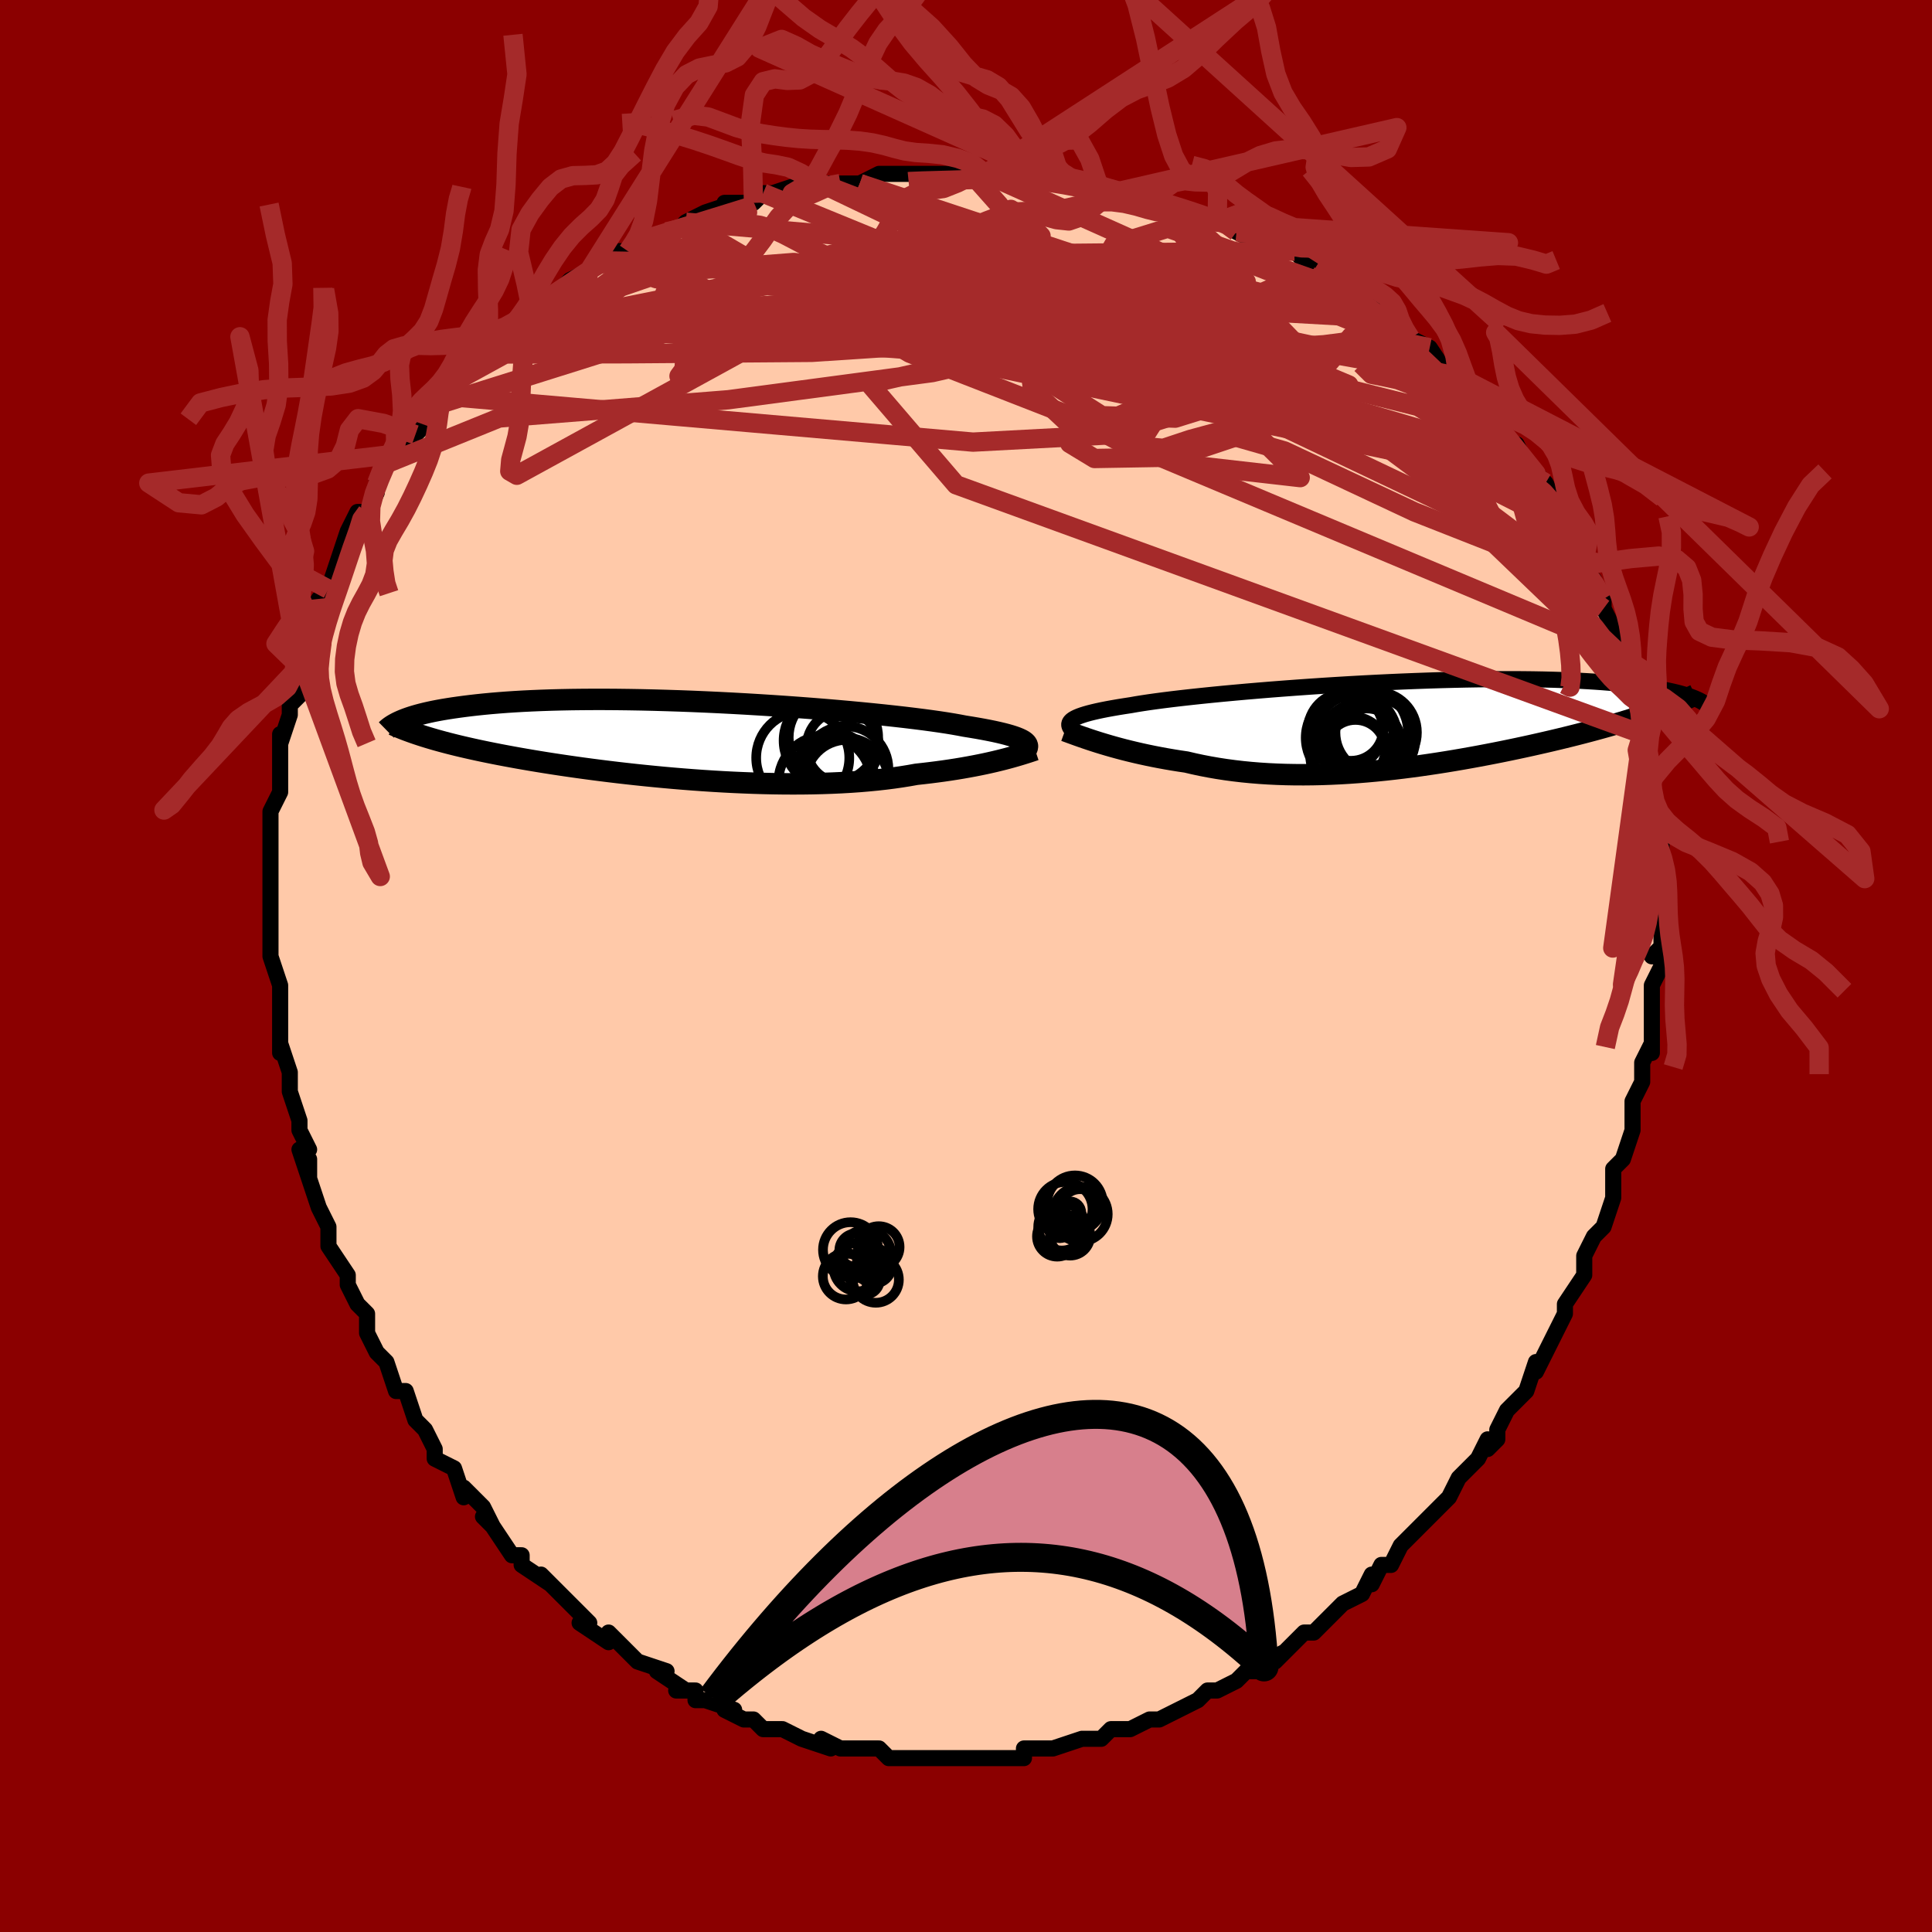 <svg viewBox="-100 -100 200 200" xmlns="http://www.w3.org/2000/svg" width="400" height="400" id="face-svg"><defs><clipPath id="leftEyeClipPath"><polyline points="34.885,0.162,34.732,0.054,34.543,-0.053,34.318,-0.16,34.056,-0.268,33.757,-0.375,33.419,-0.483,33.042,-0.591,32.627,-0.699,32.173,-0.807,31.681,-0.916,31.15,-1.024,30.581,-1.133,29.975,-1.242,29.331,-1.351,28.651,-1.46,28.105,-1.565,27.489,-1.674,26.806,-1.786,26.055,-1.9,25.239,-2.016,24.36,-2.134,23.421,-2.252,22.425,-2.372,21.375,-2.491,20.275,-2.61,19.127,-2.728,17.937,-2.845,16.709,-2.96,15.445,-3.072,14.151,-3.182,12.831,-3.288,11.489,-3.39,10.13,-3.488,8.756,-3.581,7.374,-3.669,5.986,-3.752,4.597,-3.829,3.211,-3.9,1.831,-3.964,0.461,-4.022,-0.896,-4.073,-2.236,-4.116,-3.556,-4.153,-4.854,-4.183,-6.127,-4.205,-7.371,-4.22,-8.587,-4.228,-9.77,-4.228,-10.919,-4.221,-12.034,-4.208,-13.112,-4.187,-14.153,-4.16,-15.156,-4.126,-16.121,-4.086,-17.046,-4.041,-17.933,-3.989,-18.781,-3.933,-19.591,-3.871,-20.364,-3.806,-21.1,-3.736,-21.802,-3.663,-22.469,-3.587,-23.105,-3.508,-23.711,-3.427,-24.29,-3.345,-24.84,-3.26,-25.362,-3.174,-25.855,-3.085,-26.322,-2.994,-26.761,-2.901,-27.175,-2.806,-27.564,-2.71,-27.93,-2.613,-28.271,-2.515,-28.591,-2.417,-28.889,-2.318,-29.167,-2.218,-29.425,-2.119,-29.665,-2.019,-27.276,-0.394,-26.892,-0.276,-26.496,-0.158,-26.087,-0.039,-25.665,0.078,-25.229,0.196,-24.78,0.314,-24.318,0.431,-23.841,0.549,-23.35,0.666,-22.844,0.783,-22.323,0.9,-21.787,1.018,-21.236,1.135,-20.67,1.252,-20.087,1.369,-19.487,1.487,-18.869,1.604,-18.233,1.722,-17.578,1.841,-16.903,1.959,-16.209,2.078,-15.494,2.197,-14.759,2.316,-14.004,2.434,-13.228,2.552,-12.433,2.669,-11.617,2.786,-10.781,2.902,-9.926,3.016,-9.053,3.129,-8.16,3.24,-7.251,3.349,-6.324,3.455,-5.381,3.559,-4.423,3.659,-3.451,3.756,-2.466,3.849,-1.469,3.938,-0.461,4.022,0.556,4.1,1.582,4.174,2.614,4.241,3.651,4.302,4.691,4.356,5.734,4.402,6.776,4.442,7.818,4.473,8.856,4.496,9.89,4.51,10.917,4.515,11.935,4.51,12.944,4.496,13.941,4.472,14.924,4.438,15.892,4.394,16.843,4.339,17.776,4.274,18.688,4.197,19.579,4.111,20.447,4.014,21.291,3.907,22.109,3.789,22.901,3.662,23.665,3.526,24.394,3.446,25.107,3.362,25.804,3.273,26.484,3.181,27.146,3.084,27.791,2.984,28.417,2.88,29.023,2.773,29.61,2.664,30.177,2.553,30.722,2.44,31.247,2.325,31.75,2.21,32.23,2.094,32.689,1.979"></polyline></clipPath><clipPath id="rightEyeClipPath"><polyline points="-34.257,-0.46,-34.111,-0.569,-33.93,-0.676,-33.712,-0.783,-33.456,-0.889,-33.162,-0.994,-32.829,-1.099,-32.458,-1.204,-32.048,-1.308,-31.599,-1.412,-31.111,-1.516,-30.584,-1.62,-30.019,-1.723,-29.417,-1.827,-28.778,-1.93,-28.102,-2.033,-27.556,-2.13,-26.941,-2.229,-26.259,-2.331,-25.51,-2.436,-24.696,-2.543,-23.821,-2.652,-22.885,-2.762,-21.892,-2.873,-20.847,-2.985,-19.751,-3.097,-18.608,-3.209,-17.423,-3.319,-16.2,-3.429,-14.943,-3.536,-13.655,-3.642,-12.341,-3.744,-11.005,-3.843,-9.651,-3.939,-8.284,-4.031,-6.908,-4.118,-5.527,-4.201,-4.144,-4.278,-2.764,-4.35,-1.39,-4.416,-0.025,-4.476,1.326,-4.53,2.661,-4.578,3.976,-4.619,5.269,-4.653,6.537,-4.681,7.778,-4.702,8.989,-4.716,10.169,-4.724,11.315,-4.725,12.427,-4.719,13.503,-4.707,14.542,-4.688,15.543,-4.664,16.506,-4.633,17.43,-4.597,18.316,-4.556,19.164,-4.509,19.974,-4.458,20.746,-4.403,21.483,-4.344,22.185,-4.281,22.853,-4.215,23.49,-4.147,24.096,-4.077,24.675,-4.005,25.227,-3.931,25.749,-3.855,26.244,-3.776,26.711,-3.695,27.152,-3.613,27.567,-3.528,27.957,-3.443,28.324,-3.356,28.667,-3.268,28.987,-3.179,29.287,-3.09,29.566,-3,29.825,-2.91,30.065,-2.82,26.475,-1.505,26.037,-1.348,25.587,-1.191,25.127,-1.034,24.654,-0.877,24.171,-0.72,23.676,-0.564,23.169,-0.407,22.65,-0.25,22.12,-0.093,21.578,0.065,21.024,0.222,20.458,0.379,19.88,0.537,19.291,0.695,18.688,0.853,18.071,1.012,17.439,1.171,16.792,1.331,16.131,1.491,15.454,1.652,14.763,1.813,14.056,1.974,13.335,2.136,12.599,2.297,11.849,2.458,11.084,2.618,10.305,2.778,9.512,2.936,8.706,3.092,7.887,3.247,7.056,3.399,6.213,3.549,5.358,3.695,4.493,3.838,3.617,3.976,2.732,4.109,1.837,4.238,0.935,4.36,0.025,4.476,-0.891,4.585,-1.813,4.687,-2.74,4.78,-3.671,4.865,-4.604,4.941,-5.54,5.007,-6.477,5.063,-7.415,5.107,-8.351,5.141,-9.286,5.162,-10.217,5.171,-11.145,5.168,-12.068,5.151,-12.985,5.12,-13.895,5.076,-14.796,5.018,-15.689,4.945,-16.571,4.859,-17.442,4.757,-18.301,4.642,-19.146,4.512,-19.977,4.368,-20.793,4.211,-21.593,4.04,-22.376,3.857,-23.08,3.753,-23.773,3.642,-24.454,3.525,-25.122,3.403,-25.778,3.276,-26.419,3.144,-27.046,3.008,-27.658,2.868,-28.253,2.725,-28.832,2.58,-29.393,2.432,-29.936,2.283,-30.46,2.133,-30.963,1.984,-31.446,1.836"></polyline></clipPath><filter id="fuzzy"><feTurbulence id="turbulence" baseFrequency="0.05" numOctaves="3" type="noise" result="noise"></feTurbulence><feDisplacementMap in="SourceGraphic" in2="noise" scale="2"></feDisplacementMap></filter><linearGradient id="rainbowGradient" x1="0%" y1="0%" x2="100%" y2="0%"><stop offset="0%" style="stop-color: rgb(44, 34, 43);  stop-opacity: 1"></stop><stop offset="50%" style="stop-color: rgb(230, 230, 250);  stop-opacity: 1"></stop><stop offset="100%" style="stop-color: rgb(0, 0, 0);  stop-opacity: 1"></stop></linearGradient></defs><title>That&#39;s an ugly face</title><desc>CREATED BY XUAN TANG, MORE INFO AT TXSTC55.GITHUB.IO</desc><rect x="-100" y="-100" width="100%" height="100%" opacity="1" fill="rgb(139, 0, 0)"></rect><polyline id="faceContour" points="72,-1,72,0,71,2,71,4,71,5,71,6,71,9,71,8,70,10,70,12,70,12,69,14,69,14,69,15,69,17,68,20,68,20,67,21,67,22,67,24,67,24,66,27,65,28,65,28,65,28,64,30,64,32,64,32,64,32,62,35,62,36,61,38,61,38,61,38,59,42,59,41,58,44,58,44,56,46,56,46,55,48,55,49,54,50,54,49,53,51,53,51,51,53,51,53,50,55,50,55,48,57,48,57,47,58,45,60,45,60,44,62,43,62,42,64,42,63,41,65,39,66,39,66,38,67,37,68,36,69,35,69,34,70,32,72,33,71,31,72,30,73,29,73,28,74,28,74,26,75,25,75,25,75,24,76,22,77,20,78,20,78,20,78,19,78,17,79,16,79,16,79,15,79,14,80,12,80,12,80,9,81,9,81,9,81,6,81,6,82,5,82,5,82,4,82,2,82,1,82,0,82,-2,82,-2,82,-3,82,-4,82,-4,82,-5,82,-8,82,-8,82,-9,81,-10,81,-12,81,-13,81,-13,81,-15,80,-14,81,-17,80,-17,80,-19,79,-20,79,-21,79,-22,78,-23,78,-25,77,-24,77,-27,76,-28,76,-28,76,-28,75,-30,75,-29,75,-32,73,-31,73,-34,72,-35,71,-35,71,-36,70,-37,69,-37,70,-40,68,-39,68,-41,66,-41,66,-42,65,-44,63,-43,64,-46,62,-46,61,-46,61,-47,61,-49,58,-50,57,-49,58,-50,56,-51,55,-52,54,-52,55,-53,52,-55,51,-55,50,-55,50,-56,48,-56,48,-57,47,-58,44,-59,44,-60,41,-60,41,-61,40,-61,40,-62,38,-62,36,-62,36,-63,35,-64,33,-64,33,-64,32,-66,29,-66,28,-66,28,-66,27,-67,25,-68,22,-68,20,-68,22,-69,19,-68,19,-69,17,-69,17,-69,16,-70,13,-70,11,-70,11,-71,8,-71,9,-71,6,-71,4,-71,4,-71,3,-71,2,-72,-1,-72,-2,-72,-2,-72,-4,-72,-6,-72,-6,-72,-7,-72,-11,-72,-11,-72,-13,-72,-14,-72,-14,-72,-16,-71,-18,-71,-19,-71,-20,-71,-22,-71,-23,-71,-24,-71,-23,-70,-26,-70,-27,-69,-28,-69,-30,-69,-31,-69,-31,-69,-32,-68,-33,-68,-36,-67,-38,-66,-39,-66,-38,-66,-39,-65,-42,-65,-42,-64,-45,-64,-44,-64,-45,-63,-47,-62,-47,-61,-49,-61,-50,-60,-52,-59,-53,-58,-54,-57,-55,-56,-56,-56,-57,-55,-58,-54,-59,-55,-58,-54,-59,-52,-62,-51,-62,-52,-61,-51,-63,-49,-64,-48,-65,-48,-65,-46,-67,-46,-67,-45,-68,-44,-69,-44,-68,-42,-70,-41,-71,-39,-72,-38,-73,-37,-73,-36,-74,-35,-74,-34,-75,-34,-75,-33,-75,-31,-76,-30,-76,-29,-77,-29,-77,-27,-78,-24,-79,-25,-79,-22,-79,-21,-80,-21,-80,-20,-80,-17,-81,-18,-80,-15,-81,-15,-81,-14,-81,-13,-81,-11,-81,-9,-82,-7,-82,-8,-82,-6,-82,-7,-82,-5,-82,-1,-82,-2,-82,1,-82,2,-82,1,-82,4,-82,6,-82,6,-82,6,-82,8,-82,10,-81,11,-81,12,-81,14,-80,15,-80,15,-80,18,-79,20,-79,20,-79,20,-79,22,-78,24,-78,24,-78,25,-77,26,-77,27,-77,28,-76,28,-76,32,-74,32,-74,33,-74,34,-74,36,-72,38,-71,37,-72,39,-70,40,-69,41,-69,43,-68,44,-67,44,-67,44,-67,45,-65,46,-65,48,-64,48,-64,50,-61,51,-61,51,-61,52,-59,53,-59,53,-58,55,-57,55,-57,55,-56,57,-53,57,-54,58,-52,59,-51,60,-50,60,-50,60,-50,61,-48,62,-46,63,-45,64,-43,63,-44,64,-42,64,-41,65,-40,66,-38,66,-38,66,-37,67,-35,67,-33,68,-33,69,-30,68,-32,69,-29,69,-30,69,-28,70,-27,70,-24,70,-24,70,-23,71,-20,71,-19,71,-19,71,-16,71,-15,71,-16,71,-12,72,-13,72,-11,72,-10,72,-7,72,-7,72,-8,72,-3,72,-5,72,-2,71,-1,72,-1,72,0" fill="#ffc9a9" stroke="black" stroke-width="1.667" stroke-linejoin="round" filter="url(#fuzzy)"></polyline><g transform="translate(45.186 -24.972)"><polyline id="rightCountour" points="-34.257,-0.46,-34.111,-0.569,-33.93,-0.676,-33.712,-0.783,-33.456,-0.889,-33.162,-0.994,-32.829,-1.099,-32.458,-1.204,-32.048,-1.308,-31.599,-1.412,-31.111,-1.516,-30.584,-1.62,-30.019,-1.723,-29.417,-1.827,-28.778,-1.93,-28.102,-2.033,-27.556,-2.13,-26.941,-2.229,-26.259,-2.331,-25.51,-2.436,-24.696,-2.543,-23.821,-2.652,-22.885,-2.762,-21.892,-2.873,-20.847,-2.985,-19.751,-3.097,-18.608,-3.209,-17.423,-3.319,-16.2,-3.429,-14.943,-3.536,-13.655,-3.642,-12.341,-3.744,-11.005,-3.843,-9.651,-3.939,-8.284,-4.031,-6.908,-4.118,-5.527,-4.201,-4.144,-4.278,-2.764,-4.35,-1.39,-4.416,-0.025,-4.476,1.326,-4.53,2.661,-4.578,3.976,-4.619,5.269,-4.653,6.537,-4.681,7.778,-4.702,8.989,-4.716,10.169,-4.724,11.315,-4.725,12.427,-4.719,13.503,-4.707,14.542,-4.688,15.543,-4.664,16.506,-4.633,17.43,-4.597,18.316,-4.556,19.164,-4.509,19.974,-4.458,20.746,-4.403,21.483,-4.344,22.185,-4.281,22.853,-4.215,23.49,-4.147,24.096,-4.077,24.675,-4.005,25.227,-3.931,25.749,-3.855,26.244,-3.776,26.711,-3.695,27.152,-3.613,27.567,-3.528,27.957,-3.443,28.324,-3.356,28.667,-3.268,28.987,-3.179,29.287,-3.09,29.566,-3,29.825,-2.91,30.065,-2.82,26.475,-1.505,26.037,-1.348,25.587,-1.191,25.127,-1.034,24.654,-0.877,24.171,-0.72,23.676,-0.564,23.169,-0.407,22.65,-0.25,22.12,-0.093,21.578,0.065,21.024,0.222,20.458,0.379,19.88,0.537,19.291,0.695,18.688,0.853,18.071,1.012,17.439,1.171,16.792,1.331,16.131,1.491,15.454,1.652,14.763,1.813,14.056,1.974,13.335,2.136,12.599,2.297,11.849,2.458,11.084,2.618,10.305,2.778,9.512,2.936,8.706,3.092,7.887,3.247,7.056,3.399,6.213,3.549,5.358,3.695,4.493,3.838,3.617,3.976,2.732,4.109,1.837,4.238,0.935,4.36,0.025,4.476,-0.891,4.585,-1.813,4.687,-2.74,4.78,-3.671,4.865,-4.604,4.941,-5.54,5.007,-6.477,5.063,-7.415,5.107,-8.351,5.141,-9.286,5.162,-10.217,5.171,-11.145,5.168,-12.068,5.151,-12.985,5.12,-13.895,5.076,-14.796,5.018,-15.689,4.945,-16.571,4.859,-17.442,4.757,-18.301,4.642,-19.146,4.512,-19.977,4.368,-20.793,4.211,-21.593,4.04,-22.376,3.857,-23.08,3.753,-23.773,3.642,-24.454,3.525,-25.122,3.403,-25.778,3.276,-26.419,3.144,-27.046,3.008,-27.658,2.868,-28.253,2.725,-28.832,2.58,-29.393,2.432,-29.936,2.283,-30.46,2.133,-30.963,1.984,-31.446,1.836" fill="white" stroke="white" stroke-width="0" stroke-linejoin="round" filter="url(#fuzzy)"></polyline></g><g transform="translate(-28.803 -23.371)"><polyline id="leftCountour" points="34.885,0.162,34.732,0.054,34.543,-0.053,34.318,-0.16,34.056,-0.268,33.757,-0.375,33.419,-0.483,33.042,-0.591,32.627,-0.699,32.173,-0.807,31.681,-0.916,31.15,-1.024,30.581,-1.133,29.975,-1.242,29.331,-1.351,28.651,-1.46,28.105,-1.565,27.489,-1.674,26.806,-1.786,26.055,-1.9,25.239,-2.016,24.36,-2.134,23.421,-2.252,22.425,-2.372,21.375,-2.491,20.275,-2.61,19.127,-2.728,17.937,-2.845,16.709,-2.96,15.445,-3.072,14.151,-3.182,12.831,-3.288,11.489,-3.39,10.13,-3.488,8.756,-3.581,7.374,-3.669,5.986,-3.752,4.597,-3.829,3.211,-3.9,1.831,-3.964,0.461,-4.022,-0.896,-4.073,-2.236,-4.116,-3.556,-4.153,-4.854,-4.183,-6.127,-4.205,-7.371,-4.22,-8.587,-4.228,-9.77,-4.228,-10.919,-4.221,-12.034,-4.208,-13.112,-4.187,-14.153,-4.16,-15.156,-4.126,-16.121,-4.086,-17.046,-4.041,-17.933,-3.989,-18.781,-3.933,-19.591,-3.871,-20.364,-3.806,-21.1,-3.736,-21.802,-3.663,-22.469,-3.587,-23.105,-3.508,-23.711,-3.427,-24.29,-3.345,-24.84,-3.26,-25.362,-3.174,-25.855,-3.085,-26.322,-2.994,-26.761,-2.901,-27.175,-2.806,-27.564,-2.71,-27.93,-2.613,-28.271,-2.515,-28.591,-2.417,-28.889,-2.318,-29.167,-2.218,-29.425,-2.119,-29.665,-2.019,-27.276,-0.394,-26.892,-0.276,-26.496,-0.158,-26.087,-0.039,-25.665,0.078,-25.229,0.196,-24.78,0.314,-24.318,0.431,-23.841,0.549,-23.35,0.666,-22.844,0.783,-22.323,0.9,-21.787,1.018,-21.236,1.135,-20.67,1.252,-20.087,1.369,-19.487,1.487,-18.869,1.604,-18.233,1.722,-17.578,1.841,-16.903,1.959,-16.209,2.078,-15.494,2.197,-14.759,2.316,-14.004,2.434,-13.228,2.552,-12.433,2.669,-11.617,2.786,-10.781,2.902,-9.926,3.016,-9.053,3.129,-8.16,3.24,-7.251,3.349,-6.324,3.455,-5.381,3.559,-4.423,3.659,-3.451,3.756,-2.466,3.849,-1.469,3.938,-0.461,4.022,0.556,4.1,1.582,4.174,2.614,4.241,3.651,4.302,4.691,4.356,5.734,4.402,6.776,4.442,7.818,4.473,8.856,4.496,9.89,4.51,10.917,4.515,11.935,4.51,12.944,4.496,13.941,4.472,14.924,4.438,15.892,4.394,16.843,4.339,17.776,4.274,18.688,4.197,19.579,4.111,20.447,4.014,21.291,3.907,22.109,3.789,22.901,3.662,23.665,3.526,24.394,3.446,25.107,3.362,25.804,3.273,26.484,3.181,27.146,3.084,27.791,2.984,28.417,2.88,29.023,2.773,29.61,2.664,30.177,2.553,30.722,2.44,31.247,2.325,31.75,2.21,32.23,2.094,32.689,1.979" fill="white" stroke="white" stroke-width="0" stroke-linejoin="round" filter="url(#fuzzy)"></polyline></g><g transform="translate(45.186 -24.972)"><polyline id="rightUpper" points="-34.036,0.737,-34.167,0.604,-34.28,0.474,-34.372,0.348,-34.441,0.226,-34.485,0.106,-34.501,-0.011,-34.488,-0.126,-34.444,-0.239,-34.367,-0.35,-34.257,-0.46,-34.111,-0.569,-33.93,-0.676,-33.712,-0.783,-33.456,-0.889,-33.162,-0.994,-32.829,-1.099,-32.458,-1.204,-32.048,-1.308,-31.599,-1.412,-31.111,-1.516,-30.584,-1.62,-30.019,-1.723,-29.417,-1.827,-28.778,-1.93,-28.102,-2.033,-27.556,-2.13,-26.941,-2.229,-26.259,-2.331,-25.51,-2.436,-24.696,-2.543,-23.821,-2.652,-22.885,-2.762,-21.892,-2.873,-20.847,-2.985,-19.751,-3.097,-18.608,-3.209,-17.423,-3.319,-16.2,-3.429,-14.943,-3.536,-13.655,-3.642,-12.341,-3.744,-11.005,-3.843,-9.651,-3.939,-8.284,-4.031,-6.908,-4.118,-5.527,-4.201,-4.144,-4.278,-2.764,-4.35,-1.39,-4.416,-0.025,-4.476,1.326,-4.53,2.661,-4.578,3.976,-4.619,5.269,-4.653,6.537,-4.681,7.778,-4.702,8.989,-4.716,10.169,-4.724,11.315,-4.725,12.427,-4.719,13.503,-4.707,14.542,-4.688,15.543,-4.664,16.506,-4.633,17.43,-4.597,18.316,-4.556,19.164,-4.509,19.974,-4.458,20.746,-4.403,21.483,-4.344,22.185,-4.281,22.853,-4.215,23.49,-4.147,24.096,-4.077,24.675,-4.005,25.227,-3.931,25.749,-3.855,26.244,-3.776,26.711,-3.695,27.152,-3.613,27.567,-3.528,27.957,-3.443,28.324,-3.356,28.667,-3.268,28.987,-3.179,29.287,-3.09,29.566,-3,29.825,-2.91,30.065,-2.82,30.287,-2.73,30.492,-2.64,30.681,-2.551,30.854,-2.462,31.012,-2.374,31.156,-2.286,31.287,-2.2,31.404,-2.114,31.509,-2.029,31.603,-1.945" fill="none" stroke="black" stroke-width="1.667" stroke-linejoin="round" filter="url(#fuzzy)"></polyline><polyline id="rightLower" points="-34.945,0.624,-34.718,0.706,-34.461,0.8,-34.175,0.904,-33.861,1.019,-33.52,1.141,-33.154,1.27,-32.762,1.405,-32.347,1.545,-31.908,1.689,-31.446,1.836,-30.963,1.984,-30.46,2.133,-29.936,2.283,-29.393,2.432,-28.832,2.58,-28.253,2.725,-27.658,2.868,-27.046,3.008,-26.419,3.144,-25.778,3.276,-25.122,3.403,-24.454,3.525,-23.773,3.642,-23.08,3.753,-22.376,3.857,-21.593,4.04,-20.793,4.211,-19.977,4.368,-19.146,4.512,-18.301,4.642,-17.442,4.757,-16.571,4.859,-15.689,4.945,-14.796,5.018,-13.895,5.076,-12.985,5.12,-12.068,5.151,-11.145,5.168,-10.217,5.171,-9.286,5.162,-8.351,5.141,-7.415,5.107,-6.477,5.063,-5.54,5.007,-4.604,4.941,-3.671,4.865,-2.74,4.78,-1.813,4.687,-0.891,4.585,0.025,4.476,0.935,4.36,1.837,4.238,2.732,4.109,3.617,3.976,4.493,3.838,5.358,3.695,6.213,3.549,7.056,3.399,7.887,3.247,8.706,3.092,9.512,2.936,10.305,2.778,11.084,2.618,11.849,2.458,12.599,2.297,13.335,2.136,14.056,1.974,14.763,1.813,15.454,1.652,16.131,1.491,16.792,1.331,17.439,1.171,18.071,1.012,18.688,0.853,19.291,0.695,19.88,0.537,20.458,0.379,21.024,0.222,21.578,0.065,22.12,-0.093,22.65,-0.25,23.169,-0.407,23.676,-0.564,24.171,-0.72,24.654,-0.877,25.127,-1.034,25.587,-1.191,26.037,-1.348,26.475,-1.505,26.902,-1.663,27.319,-1.82,27.724,-1.978,28.119,-2.136,28.504,-2.294,28.879,-2.453,29.243,-2.612,29.598,-2.771,29.943,-2.931,30.279,-3.091" fill="none" stroke="black" stroke-width="2.222" stroke-linejoin="round" filter="url(#fuzzy)"></polyline><!--[--><circle r="4.129" cx="-5.42" cy="3.224" stroke="black" fill="none" stroke-width="1" filter="url(#fuzzy)" clip-path="url(#rightEyeClipPath)"></circle><circle r="4.785" cx="-4.21" cy="0.791" stroke="black" fill="none" stroke-width="1" filter="url(#fuzzy)" clip-path="url(#rightEyeClipPath)"></circle><circle r="4.754" cx="-5.264" cy="1.343" stroke="black" fill="none" stroke-width="1" filter="url(#fuzzy)" clip-path="url(#rightEyeClipPath)"></circle><circle r="3.597" cx="-3.736" cy="1.909" stroke="black" fill="none" stroke-width="1" filter="url(#fuzzy)" clip-path="url(#rightEyeClipPath)"></circle><circle r="4.354" cx="-3.031" cy="1.495" stroke="black" fill="none" stroke-width="1" filter="url(#fuzzy)" clip-path="url(#rightEyeClipPath)"></circle><circle r="3.71" cx="-4.599" cy="1.511" stroke="black" fill="none" stroke-width="1" filter="url(#fuzzy)" clip-path="url(#rightEyeClipPath)"></circle><circle r="3.342" cx="-5.334" cy="0.387" stroke="black" fill="none" stroke-width="1" filter="url(#fuzzy)" clip-path="url(#rightEyeClipPath)"></circle><circle r="3.08" cx="-4.87" cy="2.579" stroke="black" fill="none" stroke-width="1" filter="url(#fuzzy)" clip-path="url(#rightEyeClipPath)"></circle><circle r="3.9" cx="-5.892" cy="0.567" stroke="black" fill="none" stroke-width="1" filter="url(#fuzzy)" clip-path="url(#rightEyeClipPath)"></circle><circle r="4.217" cx="-2.725" cy="0.799" stroke="black" fill="none" stroke-width="1" filter="url(#fuzzy)" clip-path="url(#rightEyeClipPath)"></circle><!--]--></g><g transform="translate(-28.803 -23.371)"><polyline id="leftUpper" points="34.786,1.282,34.9,1.163,34.997,1.046,35.074,0.931,35.13,0.818,35.161,0.707,35.166,0.596,35.142,0.487,35.089,0.378,35.003,0.27,34.885,0.162,34.732,0.054,34.543,-0.053,34.318,-0.16,34.056,-0.268,33.757,-0.375,33.419,-0.483,33.042,-0.591,32.627,-0.699,32.173,-0.807,31.681,-0.916,31.15,-1.024,30.581,-1.133,29.975,-1.242,29.331,-1.351,28.651,-1.46,28.105,-1.565,27.489,-1.674,26.806,-1.786,26.055,-1.9,25.239,-2.016,24.36,-2.134,23.421,-2.252,22.425,-2.372,21.375,-2.491,20.275,-2.61,19.127,-2.728,17.937,-2.845,16.709,-2.96,15.445,-3.072,14.151,-3.182,12.831,-3.288,11.489,-3.39,10.13,-3.488,8.756,-3.581,7.374,-3.669,5.986,-3.752,4.597,-3.829,3.211,-3.9,1.831,-3.964,0.461,-4.022,-0.896,-4.073,-2.236,-4.116,-3.556,-4.153,-4.854,-4.183,-6.127,-4.205,-7.371,-4.22,-8.587,-4.228,-9.77,-4.228,-10.919,-4.221,-12.034,-4.208,-13.112,-4.187,-14.153,-4.16,-15.156,-4.126,-16.121,-4.086,-17.046,-4.041,-17.933,-3.989,-18.781,-3.933,-19.591,-3.871,-20.364,-3.806,-21.1,-3.736,-21.802,-3.663,-22.469,-3.587,-23.105,-3.508,-23.711,-3.427,-24.29,-3.345,-24.84,-3.26,-25.362,-3.174,-25.855,-3.085,-26.322,-2.994,-26.761,-2.901,-27.175,-2.806,-27.564,-2.71,-27.93,-2.613,-28.271,-2.515,-28.591,-2.417,-28.889,-2.318,-29.167,-2.218,-29.425,-2.119,-29.665,-2.019,-29.886,-1.92,-30.091,-1.822,-30.279,-1.723,-30.452,-1.626,-30.61,-1.529,-30.754,-1.433,-30.885,-1.339,-31.003,-1.245,-31.109,-1.152,-31.203,-1.06" fill="none" stroke="black" stroke-width="2.222" stroke-linejoin="round" filter="url(#fuzzy)"></polyline><polyline id="leftLower" points="35.961,1.001,35.744,1.073,35.503,1.153,35.236,1.24,34.945,1.333,34.629,1.432,34.288,1.535,33.924,1.642,33.536,1.753,33.124,1.865,32.689,1.979,32.23,2.094,31.75,2.21,31.247,2.325,30.722,2.44,30.177,2.553,29.61,2.664,29.023,2.773,28.417,2.88,27.791,2.984,27.146,3.084,26.484,3.181,25.804,3.273,25.107,3.362,24.394,3.446,23.665,3.526,22.901,3.662,22.109,3.789,21.291,3.907,20.447,4.014,19.579,4.111,18.688,4.197,17.776,4.274,16.843,4.339,15.892,4.394,14.924,4.438,13.941,4.472,12.944,4.496,11.935,4.51,10.917,4.515,9.89,4.51,8.856,4.496,7.818,4.473,6.776,4.442,5.734,4.402,4.691,4.356,3.651,4.302,2.614,4.241,1.582,4.174,0.556,4.1,-0.461,4.022,-1.469,3.938,-2.466,3.849,-3.451,3.756,-4.423,3.659,-5.381,3.559,-6.324,3.455,-7.251,3.349,-8.16,3.24,-9.053,3.129,-9.926,3.016,-10.781,2.902,-11.617,2.786,-12.433,2.669,-13.228,2.552,-14.004,2.434,-14.759,2.316,-15.494,2.197,-16.209,2.078,-16.903,1.959,-17.578,1.841,-18.233,1.722,-18.869,1.604,-19.487,1.487,-20.087,1.369,-20.67,1.252,-21.236,1.135,-21.787,1.018,-22.323,0.9,-22.844,0.783,-23.35,0.666,-23.841,0.549,-24.318,0.431,-24.78,0.314,-25.229,0.196,-25.665,0.078,-26.087,-0.039,-26.496,-0.158,-26.892,-0.276,-27.276,-0.394,-27.649,-0.513,-28.009,-0.632,-28.358,-0.751,-28.696,-0.871,-29.023,-0.991,-29.34,-1.111,-29.646,-1.232,-29.943,-1.353,-30.23,-1.475,-30.508,-1.596" fill="none" stroke="black" stroke-width="2.222" stroke-linejoin="round" filter="url(#fuzzy)"></polyline><!--[--><circle r="4.818" cx="11.903" cy="1.825" stroke="black" fill="none" stroke-width="1" filter="url(#fuzzy)" clip-path="url(#leftEyeClipPath)"></circle><circle r="4.831" cx="14.754" cy="0.036" stroke="black" fill="none" stroke-width="1" filter="url(#fuzzy)" clip-path="url(#leftEyeClipPath)"></circle><circle r="3.657" cx="15.601" cy="3.594" stroke="black" fill="none" stroke-width="1" filter="url(#fuzzy)" clip-path="url(#leftEyeClipPath)"></circle><circle r="4.802" cx="14.189" cy="4.32" stroke="black" fill="none" stroke-width="1" filter="url(#fuzzy)" clip-path="url(#leftEyeClipPath)"></circle><circle r="4.63" cx="15.079" cy="-0.296" stroke="black" fill="none" stroke-width="1" filter="url(#fuzzy)" clip-path="url(#leftEyeClipPath)"></circle><circle r="4.431" cx="16.34" cy="2.979" stroke="black" fill="none" stroke-width="1" filter="url(#fuzzy)" clip-path="url(#leftEyeClipPath)"></circle><circle r="3.745" cx="16.044" cy="0.687" stroke="black" fill="none" stroke-width="1" filter="url(#fuzzy)" clip-path="url(#leftEyeClipPath)"></circle><circle r="3.758" cx="15.1" cy="2.923" stroke="black" fill="none" stroke-width="1" filter="url(#fuzzy)" clip-path="url(#leftEyeClipPath)"></circle><circle r="4.313" cx="16.489" cy="4.269" stroke="black" fill="none" stroke-width="1" filter="url(#fuzzy)" clip-path="url(#leftEyeClipPath)"></circle><circle r="4.623" cx="16.24" cy="4.35" stroke="black" fill="none" stroke-width="1" filter="url(#fuzzy)" clip-path="url(#leftEyeClipPath)"></circle><!--]--></g><g id="hairs"><!--[--><polyline points="63,-45,22.985,-65.254,20.038,-69.649,22.979,-68.811,24.704,-67.691,25.742,-67.478,27.314,-67.899,28.862,-68.944,29.008,-70.832,27.344,-73.303,24.948,-75.471,23.568,-76.306,24.446,-75.098,26.761,-71.913,23.404,-69.63,-11,-81" fill="none" stroke="rgb(165, 42, 42)" stroke-width="2" stroke-linejoin="round" filter="url(#fuzzy)"></polyline><polyline points="64,-41,28.347,-57.954,-3.681,-65.015,-17.987,-67.883,-17.369,-68.942,-7.656,-68.578,4.981,-66.756,14.815,-64.295,17.976,-62.552,13.849,-62.244,4.548,-62.97,-7.622,-63.938,-21.693,-64.831,-35.448,-65.744,-41.545,-67.489,-30,-76" fill="none" stroke="rgb(165, 42, 42)" stroke-width="2" stroke-linejoin="round" filter="url(#fuzzy)"></polyline><polyline points="39,-70,14.932,-68.252,8.291,-60.656,14.061,-56.969,21.658,-56.712,25.64,-57.952,23.595,-59.758,15.45,-61.82,3.293,-63.908,-9.617,-65.791,-20.355,-67.343,-27.412,-68.538,-30.774,-69.347,-31.182,-69.651,-29.25,-69.273,-25.086,-68.153,-18.659,-66.613,-10.617,-65.55,-2.8,-66.234,2.443,-69.454,4.108,-74.41,3.441,-78.78,1.419,-81.059,1,-82" fill="none" stroke="rgb(165, 42, 42)" stroke-width="2" stroke-linejoin="round" filter="url(#fuzzy)"></polyline><polyline points="-55,-58,-22.402,-68.251,-8.702,-69.236,-6.866,-68.581,-8.129,-67.314,-10.863,-65.609,-15.505,-64.133,-20.49,-63.59,-22.213,-64.192,-17.736,-65.566,-7.172,-66.943,6.572,-67.426,20.328,-66.232,32.344,-63.204,39.622,-60.151,31.749,-62.947,-11,-81" fill="none" stroke="rgb(165, 42, 42)" stroke-width="2" stroke-linejoin="round" filter="url(#fuzzy)"></polyline><polyline points="-38,-73,-29.205,-72.848,-14.884,-69.791,-5.522,-67.938,-1.283,-67.277,2.491,-66.663,7.411,-65.604,12.254,-64.22,15.888,-62.766,18.504,-61.472,20.828,-60.579,22.977,-60.288,24.37,-60.576,24.689,-61.094,24.775,-61.376,26.195,-61.253,29.19,-61.288,30.594,-63.063,27.83,-67.914,44,-67" fill="none" stroke="rgb(165, 42, 42)" stroke-width="2" stroke-linejoin="round" filter="url(#fuzzy)"></polyline><polyline points="-34,-75,-22.8,-78.466,-22.613,-78.021,-28.335,-74.822,-35.175,-70.818,-38.683,-67.778,-36.101,-66.333,-27.06,-66.175,-13.724,-66.747,0.088,-67.561,11.078,-68.002,18.691,-67.235,24.83,-64.938,29.879,-62.636,27.987,-63.532,7.437,-67.897,-46,-67" fill="none" stroke="rgb(165, 42, 42)" stroke-width="2" stroke-linejoin="round" filter="url(#fuzzy)"></polyline><polyline points="39,-70,20.893,-76.383,15.279,-74.64,12.306,-69.358,7.686,-65.534,3.802,-64.616,3.577,-65.456,6.523,-66.427,9.807,-66.44,11.271,-65.039,11.099,-62.337,11.123,-58.963,12.951,-55.868,16.56,-53.933,20.428,-53.588,23.228,-54.517,26.071,-55.29,32.967,-53.318,46.432,-47.003,59.148,-41.998,55,-57" fill="none" stroke="rgb(165, 42, 42)" stroke-width="2" stroke-linejoin="round" filter="url(#fuzzy)"></polyline><polyline points="70,-24,-1.026,-49.815,-9.988,-60.269,-2.515,-61.966,2.056,-61.911,0.785,-63.292,-3.173,-65.792,-5.803,-67.879,-4.301,-68.491,1.904,-67.556,10.93,-65.79,19.405,-64.235,24.287,-63.723,24.481,-64.387,21.105,-65.471,15.961,-65.722,8.918,-64.271,-3.489,-61.431,-24.603,-58.618,-48.335,-56.728,-60,-52" fill="none" stroke="rgb(165, 42, 42)" stroke-width="2" stroke-linejoin="round" filter="url(#fuzzy)"></polyline><polyline points="-15,-81,-4.134,-75.804,6.689,-73.935,7.769,-75.571,5.912,-77.521,4.64,-78.326,3.946,-77.9,3.356,-76.636,3.225,-74.924,4.23,-73.013,6.529,-71.054,9.442,-69.224,11.625,-67.829,11.51,-67.264,8.06,-67.806,1.751,-69.365,-4.895,-71.407,-8.19,-73.125,-5.547,-73.703,2.843,-72.493,15.634,-69.133,34.106,-64.026,51,-61" fill="none" stroke="rgb(165, 42, 42)" stroke-width="2" stroke-linejoin="round" filter="url(#fuzzy)"></polyline><polyline points="-34,-75,17.43,-64.916,25.149,-64.175,20.701,-66.681,16.174,-68.548,12.812,-69.584,9.934,-70.565,7.408,-71.821,5.154,-73.147,2.608,-74.132,-0.986,-74.458,-5.751,-74.101,-10.504,-73.387,-12.958,-72.833,-10.98,-72.82,-4.401,-73.32,3.784,-73.967,7.967,-74.372,2.569,-74.185,-14.114,-72.502,-36.544,-68.007,-49,-64" fill="none" stroke="rgb(165, 42, 42)" stroke-width="2" stroke-linejoin="round" filter="url(#fuzzy)"></polyline><polyline points="34,-74,-5.038,-73.622,-18.417,-72.177,-13.4,-73.044,-3.734,-74.151,1.667,-74.491,1.496,-74.055,-0.835,-73.181,-2.024,-72.324,-1.517,-71.754,-0.25,-71.042,2.485,-69.026,9.923,-64.956,24.027,-60.072,41.076,-55.531,66,-37" fill="none" stroke="rgb(165, 42, 42)" stroke-width="2" stroke-linejoin="round" filter="url(#fuzzy)"></polyline><polyline points="61,-48,26.98,-62.513,-2.017,-67.758,-15.298,-69.917,-20.598,-70.457,-24.158,-69.716,-26.727,-68.415,-26.767,-67.31,-23.613,-66.843,-18.225,-67.23,-12.194,-68.528,-6.529,-70.495,-1.23,-72.462,4.289,-73.491,10.511,-72.818,17.395,-70.325,24.185,-66.762,29.051,-63.502,28.899,-61.618,21.828,-60.064,17.734,-53.67,67,-33" fill="none" stroke="rgb(165, 42, 42)" stroke-width="2" stroke-linejoin="round" filter="url(#fuzzy)"></polyline><polyline points="53,-58,46.346,-63.193,39.883,-65.185,36.553,-61.25,30.949,-55.786,21.647,-52.678,13.303,-52.536,10.742,-54.091,14.062,-56.209,19.452,-58.498,23.593,-60.76,26.376,-62.621,29.062,-64.134,30.56,-66.46,28.323,-70.622,26.884,-73.672,44,-67" fill="none" stroke="rgb(165, 42, 42)" stroke-width="2" stroke-linejoin="round" filter="url(#fuzzy)"></polyline><polyline points="60,-50,0.794,-62.438,-14.581,-69.828,-17.746,-72.194,-13.489,-72.318,-4.173,-71.495,6.939,-69.919,17.044,-67.689,24.477,-65.165,28.465,-62.953,28.966,-61.729,26.975,-61.911,24.737,-63.185,25.286,-64.136,30.896,-62.758,37.661,-60.784,20,-79" fill="none" stroke="rgb(165, 42, 42)" stroke-width="2" stroke-linejoin="round" filter="url(#fuzzy)"></polyline><polyline points="-52,-61,-47.709,-63.354,-35.185,-63.377,-15.961,-63.523,-0.476,-64.545,7.072,-66.126,9.637,-67.476,11.781,-68.019,15.47,-67.698,19.609,-66.92,21.937,-66.312,21.019,-66.347,17.038,-67.079,11.453,-68.137,6.25,-68.992,3.334,-69.233,4.052,-68.649,8.648,-67.235,15.864,-65.454,23.1,-64.681,26.977,-66.855,23.497,-72.38,2,-82" fill="none" stroke="rgb(165, 42, 42)" stroke-width="2" stroke-linejoin="round" filter="url(#fuzzy)"></polyline><polyline points="57,-53,53.432,-53.706,39.755,-57.718,26.537,-62.72,22.324,-65.008,25.275,-65.081,29.189,-65.063,29.38,-66.286,24.634,-68.74,16.412,-71.62,7.052,-73.981,-1.818,-75.119,-9.556,-74.794,-14.981,-73.394,-14.566,-71.863,-4.624,-71.17,7.858,-72.185,-15,-81" fill="none" stroke="rgb(165, 42, 42)" stroke-width="2" stroke-linejoin="round" filter="url(#fuzzy)"></polyline><polyline points="-52,-62,-43.194,-67.724,-31.376,-71.787,-17.827,-72.829,-4.746,-71.384,5.107,-69.081,9.82,-67.433,9.756,-66.838,7.483,-66.751,6.066,-66.638,7.192,-66.592,10.617,-67.064,15.092,-68.019,19.572,-68.469,23.347,-67.024,25.09,-63.202,22.625,-58.372,14.916,-54.984,0.724,-54.232,-54,-59" fill="none" stroke="rgb(165, 42, 42)" stroke-width="2" stroke-linejoin="round" filter="url(#fuzzy)"></polyline><polyline points="-21,-80,27.054,-60.315,33.557,-57.543,27.488,-60.257,17.771,-62.585,6.534,-64.05,-2.958,-65.646,-7.527,-67.837,-6.892,-70.389,-3.684,-72.816,-0.967,-74.639,0.293,-75.327,1.916,-74.181,6.956,-70.488,16.852,-64.109,28.742,-56.342,34.598,-50.557,24.133,-51.753,-5.828,-63.437,-29,-77" fill="none" stroke="rgb(165, 42, 42)" stroke-width="2" stroke-linejoin="round" filter="url(#fuzzy)"></polyline><polyline points="-29,-77,11.604,-73.493,24.384,-71.527,20.075,-71.33,11.242,-69.408,6.249,-64.891,6.895,-59.626,10.743,-56.022,15.156,-55.158,19.462,-56.322,24.358,-57.864,30.129,-58.466,35.628,-57.936,38.817,-57.053,38.393,-56.702,35.311,-56.958,32.808,-56.863,33.999,-55.42,37.557,-53.65,35.026,-56.261,16.37,-68.613,-11,-81" fill="none" stroke="rgb(165, 42, 42)" stroke-width="2" stroke-linejoin="round" filter="url(#fuzzy)"></polyline><polyline points="66,-38,34.347,-61.854,32.948,-64.689,30.81,-62.918,24.193,-62.461,18.837,-63.616,18.642,-64.682,22.777,-64.383,27.672,-62.78,29.897,-60.961,28.006,-60.175,22.942,-61.043,17.045,-63.289,12.046,-66.047,7.384,-68.425,0.755,-69.797,-8.625,-69.786,-17.311,-68.682,-22.881,-67.948,-51,-63" fill="none" stroke="rgb(165, 42, 42)" stroke-width="2" stroke-linejoin="round" filter="url(#fuzzy)"></polyline><polyline points="64,-43,49.111,-57.874,42.464,-63.829,40.385,-64.746,37.059,-64.314,31.123,-63.928,23.474,-64.131,15.372,-65.201,8.096,-66.985,2.907,-68.89,0.625,-70.222,1.142,-70.598,3.443,-70.124,6.244,-69.253,8.754,-68.423,10.99,-67.698,13.515,-66.691,16.9,-64.924,21.213,-62.468,25.666,-60.261,28.902,-59.368,30.909,-59.39,33.703,-60.156,20,-79" fill="none" stroke="rgb(165, 42, 42)" stroke-width="2" stroke-linejoin="round" filter="url(#fuzzy)"></polyline><polyline points="60,-50,46.802,-57.918,38.191,-60.074,29.342,-63.195,24.474,-64.366,24.094,-63.782,24.728,-63.803,22.45,-65.902,16.045,-69.488,7.652,-72.818,0.916,-74.538,-1.934,-74.499,-2.108,-73.464,-3.009,-72.295,-3.906,-71.428,8.176,-70.147,51,-61" fill="none" stroke="rgb(165, 42, 42)" stroke-width="2" stroke-linejoin="round" filter="url(#fuzzy)"></polyline><polyline points="1,-82,-0.879,-81.064,-2.327,-80.489,-3.774,-80.297,-5.026,-80.09,-5.996,-79.6,-6.767,-78.714,-7.495,-77.477,-8.309,-76.045,-9.242,-74.559,-10.231,-73.049,-11.163,-71.48,-11.971,-69.922,-12.694,-68.637,-13.446,-67.916,-14.197,-67.759,-14.229,-67.798,-29.709,-61.067,-29.193,-61.767,-29.085,-63.239,-28.825,-64.483,-28.345,-65.529,-27.707,-66.474,-26.984,-67.394,-26.224,-68.385,-25.439,-69.492,-24.612,-70.669,-23.733,-71.83,-22.817,-72.936,-21.908,-74.03,-21.044,-75.175,-20.225,-76.365,-19.408,-77.501,-18.538,-78.45,-17.591,-79.15,-16.593,-79.648,-15.611,-80.056,-14.707,-80.466,-13.884,-80.845,-13,-81" fill="none" stroke="rgb(165, 42, 42)" stroke-width="2" stroke-linejoin="round" filter="url(#fuzzy)"></polyline><polyline points="-35.574,-87.213,-34.482,-87.279,-33.206,-86.957,-31.722,-86.564,-30.014,-86.079,-28.226,-85.529,-26.499,-84.956,-24.902,-84.391,-23.446,-83.864,-22.111,-83.424,-20.86,-83.123,-19.642,-82.941,-18.404,-82.682,-17.104,-82.078,-15.789,-81.271,-15,-81,-18,-80,-16.142,-81.092,-15.218,-82.589,-14.374,-84.149,-13.359,-85.943,-12.224,-88.255,-11.096,-90.951,-10.062,-93.526,-9.124,-95.515,-8.204,-96.858,-7.185,-97.96,-5.952,-99.382,-4.455,-101.423,-2.746,-103.947,-0.93,-106.707,0.963,-109.795,2.759,-113.119,1.35,-110.674,-1.208,-110.927,-3.058,-108.51,-4.871,-105.811,-6.458,-103.844,-7.739,-102.462,-8.827,-101.267,-9.887,-100.021,-11.026,-98.628,-12.253,-97.05,-13.511,-95.333,-14.752,-93.672,-15.974,-92.384,-17.215,-91.726,-18.501,-91.677,-19.799,-91.839,-20.993,-91.548,-21.907,-90.153,-22.317,-87.228,-22.084,-82.787,-22,-79" fill="none" stroke="rgb(165, 42, 42)" stroke-width="2" stroke-linejoin="round" filter="url(#fuzzy)"></polyline><polyline points="71,-16,71.314,-13.611,71.733,-12.325,72.122,-11.143,72.412,-9.926,72.575,-8.733,72.638,-7.594,72.659,-6.49,72.687,-5.394,72.753,-4.298,72.87,-3.209,73.031,-2.128,73.202,-1.038,73.332,0.099,73.381,1.322,73.36,2.644,73.337,4.043,73.384,5.465,73.502,6.842,73.607,8.092,73.592,9.153,73.206,10.458" fill="none" stroke="rgb(165, 42, 42)" stroke-width="2" stroke-linejoin="round" filter="url(#fuzzy)"></polyline><polyline points="-31,-76,-30.086,-76.207,-29.148,-76.465,-27.989,-76.606,-26.635,-76.69,-25.226,-76.773,-23.865,-76.846,-22.58,-76.842,-21.352,-76.678,-20.146,-76.312,-18.937,-75.772,-17.722,-75.141,-16.522,-74.509,-15.367,-73.934,-14.282,-73.426,-13.268,-72.955,-12.272,-72.458,-11.156,-71.92,-9.734,-71.679" fill="none" stroke="rgb(165, 42, 42)" stroke-width="2" stroke-linejoin="round" filter="url(#fuzzy)"></polyline><polyline points="71,-15,70.825,-14.632,70.764,-13.461,70.593,-12.224,70.371,-10.969,70.215,-9.725,70.157,-8.538,70.161,-7.422,70.168,-6.351,70.128,-5.293,70.003,-4.234,69.776,-3.182,69.455,-2.147,69.075,-1.12,68.686,-0.066,68.324,1.064,67.988,2.295,67.63,3.596,67.18,4.922,66.625,6.358,66.183,8.389" fill="none" stroke="rgb(165, 42, 42)" stroke-width="2" stroke-linejoin="round" filter="url(#fuzzy)"></polyline><polyline points="88.321,11.196,88.316,8.462,86.777,6.438,85.247,4.622,84.108,2.916,83.312,1.358,82.836,-0.04,82.724,-1.326,82.946,-2.566,83.317,-3.804,83.59,-5.048,83.583,-6.279,83.224,-7.481,82.469,-8.643,81.206,-9.76,79.318,-10.823,76.917,-11.823,74.525,-12.786,72.789,-13.792,71.777,-14.811,71,-15" fill="none" stroke="rgb(165, 42, 42)" stroke-width="2" stroke-linejoin="round" filter="url(#fuzzy)"></polyline><polyline points="-35,-74,-34.395,-74.883,-33.89,-75.739,-33.377,-77.119,-32.97,-79.195,-32.659,-81.735,-32.321,-84.41,-31.823,-86.966,-31.09,-89.221,-30.113,-91.029,-28.929,-92.276,-27.603,-92.955,-26.225,-93.242,-24.89,-93.489,-23.675,-94.102,-22.602,-95.361,-21.642,-97.282,-20.729,-99.625,-19.791,-101.965,-19.163,-103.478,-39,-72,-39.644,-69.331,-41.124,-68.66,-42.442,-68.278,-43.435,-67.794,-44.191,-67.139,-44.796,-66.293,-45.281,-65.228,-45.641,-63.924,-45.875,-62.393,-46.006,-60.704,-46.081,-58.983,-46.154,-57.382,-46.272,-56,-46.477,-54.811,-46.786,-53.657,-47.128,-52.395,-47.228,-51.223,-46.496,-50.801,-18.43,-66.179,-20.001,-66.22,-21.509,-67.259,-23.044,-68.05,-24.577,-68.766,-26.083,-69.588,-27.51,-70.359,-28.797,-70.831,-29.936,-70.958,-30.996,-70.963,-32.092,-71.154,-33.292,-71.657,-34.566,-72.297,-35.814,-72.749,-36.967,-72.836,-38.026,-72.609,-39,-72,-45,-68,-45.541,-70.627,-46.317,-73.894,-46.059,-76.224,-45.144,-77.89,-44.081,-79.355,-43.027,-80.625,-41.918,-81.472,-40.697,-81.813,-39.422,-81.842,-38.213,-81.904,-37.16,-82.292,-36.274,-83.121,-35.497,-84.331,-34.747,-85.784,-33.965,-87.369,-33.119,-89.061,-32.197,-90.877,-31.192,-92.792,-30.092,-94.656,-28.889,-96.258,-27.649,-97.637,-26.698,-99.333,-26.548,-101.134" fill="none" stroke="rgb(165, 42, 42)" stroke-width="2" stroke-linejoin="round" filter="url(#fuzzy)"></polyline><polyline points="-68.592,-59.446,-67.033,-60.096,-65.632,-60.826,-64.195,-61.396,-62.759,-61.797,-61.437,-62.126,-60.326,-62.495,-59.41,-62.949,-58.568,-63.453,-57.664,-63.937,-56.631,-64.344,-55.481,-64.65,-54.252,-64.869,-52.962,-65.038,-51.609,-65.202,-50.224,-65.415,-48.891,-65.728,-47.697,-66.172,-46.68,-66.733,-45.826,-67.337,-45,-68,-48,-65,-48.891,-65.308,-50.246,-65.139,-51.6,-64.805,-52.803,-64.464,-54.024,-64.259,-55.394,-64.223,-56.841,-64.259,-58.17,-64.199,-59.228,-63.892,-60.003,-63.289,-60.642,-62.469,-61.37,-61.6,-62.393,-60.852,-63.833,-60.332,-65.701,-60.048,-67.91,-59.926,-70.302,-59.84,-72.688,-59.655,-74.944,-59.305,-77.114,-58.849,-79.244,-58.291,-80.5,-56.601" fill="none" stroke="rgb(165, 42, 42)" stroke-width="2" stroke-linejoin="round" filter="url(#fuzzy)"></polyline><polyline points="-48,-65,-47.536,-65.553,-46.816,-66.473,-46.135,-67.374,-45.508,-68.266,-44.901,-69.245,-44.258,-70.377,-43.53,-71.663,-42.701,-73.038,-41.782,-74.385,-40.803,-75.588,-39.803,-76.59,-38.842,-77.441,-38.001,-78.3,-37.359,-79.337,-36.917,-80.594,-36.502,-81.864,-35.727,-82.863,-34.318,-84.135" fill="none" stroke="rgb(165, 42, 42)" stroke-width="2" stroke-linejoin="round" filter="url(#fuzzy)"></polyline><polyline points="-51,-63,-49.761,-64.236,-49.436,-65.981,-49.436,-67.97,-49.523,-70.065,-49.55,-72.051,-49.348,-73.668,-48.87,-74.933,-48.281,-76.252,-47.829,-78.156,-47.619,-80.869,-47.518,-84.088,-47.29,-87.201,-46.856,-89.818,-46.483,-92.306,-46.898,-96.401" fill="none" stroke="rgb(165, 42, 42)" stroke-width="2" stroke-linejoin="round" filter="url(#fuzzy)"></polyline><polyline points="-52,-61,-50.67,-62.366,-49.348,-63.318,-48.187,-64.028,-47.13,-64.608,-46.165,-65.171,-45.306,-65.792,-44.528,-66.48,-43.756,-67.196,-42.893,-67.887,-41.87,-68.522,-40.683,-69.098,-39.393,-69.63,-38.096,-70.137,-36.878,-70.625,-35.775,-71.082,-34.774,-71.478,-33.852,-71.785,-33.069,-72.001,-32.683,-72.095" fill="none" stroke="rgb(165, 42, 42)" stroke-width="2" stroke-linejoin="round" filter="url(#fuzzy)"></polyline><polyline points="-26.501,-67.136,-27.654,-67.143,-28.914,-67.276,-30.1,-67.655,-31.167,-67.989,-32.132,-68.069,-33.071,-67.907,-34.079,-67.635,-35.221,-67.37,-36.5,-67.148,-37.861,-66.944,-39.226,-66.715,-40.526,-66.44,-41.732,-66.135,-42.858,-65.825,-43.936,-65.525,-44.997,-65.216,-46.055,-64.854,-47.116,-64.399,-48.187,-63.847,-49.264,-63.23,-50.28,-62.608,-51.071,-62.094,-51.51,-61.888,-52,-62,-52,-62,-53.433,-59.931,-54.108,-58.899,-54.405,-58.128,-54.563,-57.224,-54.709,-56.124,-54.92,-54.905,-55.234,-53.644,-55.656,-52.379,-56.164,-51.115,-56.725,-49.845,-57.318,-48.578,-57.94,-47.339,-58.59,-46.162,-59.245,-45.064,-59.83,-44.034,-60.229,-43.027,-60.358,-41.988,-60.256,-40.861,-60.062,-39.606,-59.728,-38.594" fill="none" stroke="rgb(165, 42, 42)" stroke-width="2" stroke-linejoin="round" filter="url(#fuzzy)"></polyline><polyline points="71,-19,71.208,-19.544,72.607,-21.239,74.819,-23.472,76.61,-25.588,77.591,-27.441,78.17,-29.186,78.804,-30.937,79.591,-32.654,80.357,-34.236,80.944,-35.656,81.389,-37.019,81.872,-38.514,82.554,-40.306,83.478,-42.461,84.633,-44.933,85.998,-47.527,87.44,-49.789,88.922,-51.198" fill="none" stroke="rgb(165, 42, 42)" stroke-width="2" stroke-linejoin="round" filter="url(#fuzzy)"></polyline><polyline points="-56,-56,-55.681,-56.882,-55.166,-57.628,-54.673,-58.217,-54.147,-58.793,-53.519,-59.46,-52.809,-60.198,-52.084,-60.932,-51.371,-61.627,-50.632,-62.313,-49.812,-63.035,-48.908,-63.803,-47.981,-64.588,-47.087,-65.379,-46.253,-66.166,-45.771,-66.667" fill="none" stroke="rgb(165, 42, 42)" stroke-width="2" stroke-linejoin="round" filter="url(#fuzzy)"></polyline><polyline points="-57,-55,-60.3,-56.172,-62.93,-56.658,-63.83,-55.49,-64.247,-53.836,-64.936,-52.421,-66.091,-51.441,-67.662,-50.874,-69.522,-50.636,-71.502,-50.589,-73.406,-50.529,-75.061,-50.224,-76.403,-49.522,-77.609,-48.529,-79.146,-47.74,-81.486,-47.954,-84.597,-49.989,-59,-53,-59.058,-54.884,-58.332,-55.967,-57.62,-56.93,-56.972,-57.788,-56.34,-58.505,-55.699,-59.123,-55.043,-59.737,-54.388,-60.437,-53.766,-61.265,-53.202,-62.212,-52.688,-63.247,-52.175,-64.337,-51.604,-65.458,-50.949,-66.586,-50.234,-67.705,-49.511,-68.81,-48.836,-69.927,-48.262,-71.13,-47.798,-72.528,-47.193,-74.007" fill="none" stroke="rgb(165, 42, 42)" stroke-width="2" stroke-linejoin="round" filter="url(#fuzzy)"></polyline><polyline points="-60,-52,-60.7,-50.357,-61.239,-48.951,-61.611,-47.551,-61.653,-46.046,-61.414,-44.485,-61.131,-42.995,-61.031,-41.666,-61.2,-40.509,-61.591,-39.48,-62.095,-38.525,-62.617,-37.593,-63.099,-36.625,-63.517,-35.568,-63.866,-34.386,-64.14,-33.096,-64.316,-31.765,-64.347,-30.472,-64.188,-29.252,-63.846,-28.077,-63.411,-26.874,-62.992,-25.589,-62.565,-24.253,-62.05,-23.047" fill="none" stroke="rgb(165, 42, 42)" stroke-width="2" stroke-linejoin="round" filter="url(#fuzzy)"></polyline><polyline points="-61,-50,-60.297,-51.803,-59.511,-53.162,-58.893,-54.502,-58.487,-55.923,-58.331,-57.474,-58.411,-59.137,-58.592,-60.786,-58.652,-62.237,-58.409,-63.37,-57.83,-64.212,-57.045,-64.925,-56.256,-65.718,-55.606,-66.738,-55.115,-68.014,-54.697,-69.471,-54.261,-71.011,-53.796,-72.597,-53.376,-74.272,-53.073,-76.065,-52.841,-77.861,-52.549,-79.406,-52.225,-80.496,-52.19,-80.658" fill="none" stroke="rgb(165, 42, 42)" stroke-width="2" stroke-linejoin="round" filter="url(#fuzzy)"></polyline><polyline points="71,-19,70.846,-18.167,70.843,-16.911,70.893,-15.762,70.989,-14.687,71.115,-13.603,71.231,-12.472,71.286,-11.294,71.255,-10.089,71.151,-8.897,71.007,-7.746,70.854,-6.637,70.697,-5.548,70.505,-4.461,70.238,-3.382,69.878,-2.345,69.463,-1.389,69.061,-0.505,68.648,0.47,67.964,1.914,71,-19,71.082,-18.225,71.325,-17.016,71.787,-15.936,72.55,-14.962,73.613,-14.007,74.853,-13.013,76.096,-11.95,77.23,-10.824,78.255,-9.667,79.236,-8.515,80.217,-7.374,81.183,-6.228,82.103,-5.057,83.043,-3.872,84.205,-2.715,85.752,-1.629,87.504,-0.586,89.024,0.647,90.937,2.562" fill="none" stroke="rgb(165, 42, 42)" stroke-width="2" stroke-linejoin="round" filter="url(#fuzzy)"></polyline><polyline points="-62,-47,-62.554,-46.237,-62.892,-45.152,-63.222,-44.214,-63.555,-43.284,-63.904,-42.256,-64.274,-41.152,-64.646,-40.045,-65.008,-38.985,-65.367,-37.949,-65.736,-36.859,-66.119,-35.643,-66.498,-34.297,-66.833,-32.92,-67.079,-31.657,-67.198,-30.602,-67.173,-29.692,-67.013,-28.657,-66.662,-27.051" fill="none" stroke="rgb(165, 42, 42)" stroke-width="2" stroke-linejoin="round" filter="url(#fuzzy)"></polyline><polyline points="71,-20,70.607,-22.228,70.769,-23.799,71.116,-25.296,71.417,-26.815,71.553,-28.24,71.544,-29.49,71.488,-30.585,71.469,-31.609,71.513,-32.662,71.597,-33.828,71.71,-35.166,71.875,-36.695,72.137,-38.376,72.49,-40.104,72.834,-41.75,73.024,-43.288,73.021,-44.912,72.668,-46.553" fill="none" stroke="rgb(165, 42, 42)" stroke-width="2" stroke-linejoin="round" filter="url(#fuzzy)"></polyline><polyline points="-66,-39,-69.291,-40.77,-68.812,-41.562,-68.471,-42.941,-69.097,-44.986,-70.346,-47.337,-71.611,-49.625,-72.447,-51.647,-72.696,-53.375,-72.443,-54.906,-71.92,-56.411,-71.412,-58.081,-71.14,-60.052,-71.155,-62.317,-71.299,-64.689,-71.306,-66.895,-71.041,-68.793,-70.712,-70.585,-70.788,-72.765,-71.494,-75.682,-72.145,-78.825" fill="none" stroke="rgb(165, 42, 42)" stroke-width="2" stroke-linejoin="round" filter="url(#fuzzy)"></polyline><polyline points="-67,-38,-66.732,-35.455,-66.675,-33.376,-66.866,-31.927,-66.973,-30.796,-66.929,-29.739,-66.748,-28.612,-66.442,-27.361,-66.043,-26.017,-65.617,-24.661,-65.224,-23.373,-64.887,-22.188,-64.593,-21.087,-64.312,-20.016,-64.013,-18.915,-63.655,-17.744,-63.208,-16.491,-62.684,-15.181,-62.179,-13.884,-61.847,-12.706,-61.73,-11.705,-61.492,-10.711,-60.636,-9.264,-69,-32,-68.495,-33.587,-68.344,-35.607,-68.678,-37.615,-69.587,-39.602,-71.014,-41.738,-72.796,-44.15,-74.644,-46.747,-76.169,-49.241,-77.042,-51.326,-77.168,-52.883,-76.725,-54.049,-76.026,-55.108,-75.308,-56.295,-74.651,-57.692,-74.165,-59.371,-74.237,-61.664,-75.16,-65.139,-69,-31,-69.506,-30.839,-69.686,-29.932,-70.253,-28.86,-71.372,-27.876,-72.834,-27.029,-74.257,-26.27,-75.346,-25.515,-76.064,-24.698,-76.596,-23.786,-77.198,-22.787,-78.02,-21.719,-79.046,-20.576,-80.142,-19.319,-81.201,-17.954,-82.226,-16.699,-83.025,-16.144,-69,-31,-71.432,-33.365,-70.557,-34.708,-69.577,-36.153,-69.245,-37.754,-69.46,-39.39,-69.815,-40.943,-69.953,-42.341,-69.743,-43.576,-69.278,-44.7,-68.753,-45.805,-68.343,-46.99,-68.132,-48.332,-68.091,-49.852,-68.117,-51.522,-68.095,-53.281,-67.955,-55.078,-67.696,-56.89,-67.358,-58.707,-66.976,-60.507,-66.572,-62.26,-66.195,-63.967,-65.949,-65.69,-65.971,-67.575,-66.4,-70.021" fill="none" stroke="rgb(165, 42, 42)" stroke-width="2" stroke-linejoin="round" filter="url(#fuzzy)"></polyline><polyline points="-69,-31,-68.883,-32.187,-68.865,-33.951,-68.954,-35.911,-68.932,-37.624,-68.756,-39.002,-68.563,-40.232,-68.505,-41.534,-68.633,-42.999,-68.884,-44.583,-69.15,-46.19,-69.339,-47.753,-69.404,-49.262,-69.335,-50.753,-69.144,-52.27,-68.86,-53.85,-68.522,-55.518,-68.172,-57.282,-67.842,-59.131,-67.544,-61.03,-67.269,-62.925,-67.007,-64.759,-66.758,-66.492,-66.545,-68.154,-66.573,-70.204" fill="none" stroke="rgb(165, 42, 42)" stroke-width="2" stroke-linejoin="round" filter="url(#fuzzy)"></polyline><polyline points="70,-24,69.489,-22.341,69.762,-20.756,70.062,-19.408,70.102,-18.153,69.891,-16.921,69.6,-15.721,69.41,-14.572,69.389,-13.464,69.47,-12.361,69.517,-11.227,69.419,-10.049,69.141,-8.859,68.719,-7.709,68.223,-6.622,67.75,-5.568,67.414,-4.507,67.247,-3.452,66.955,-1.86,70,-24,69.766,-26.252,69.443,-27.773,69.204,-28.906,69.058,-29.853,68.987,-30.768,68.949,-31.757,68.891,-32.865,68.772,-34.083,68.565,-35.36,68.263,-36.633,67.88,-37.863,67.454,-39.048,67.039,-40.223,66.691,-41.42,66.445,-42.648,66.302,-43.888,66.214,-45.118,66.101,-46.367,65.871,-47.734,65.472,-49.358,64.943,-51.339,64.492,-53.743" fill="none" stroke="rgb(165, 42, 42)" stroke-width="2" stroke-linejoin="round" filter="url(#fuzzy)"></polyline><polyline points="70,-27,68.818,-27.859,68.064,-28.611,67.412,-29.219,66.807,-29.816,66.216,-30.495,65.581,-31.282,64.879,-32.163,64.155,-33.116,63.487,-34.126,62.93,-35.182,62.47,-36.259,62.044,-37.317,61.58,-38.317,61.047,-39.239,60.464,-40.1,59.865,-40.944,59.242,-41.814,58.531,-42.712,57.65,-43.585,56.578,-44.333,55.417,-44.844,54.346,-45.068,53.485,-45.143,52.753,-45.6,69,-30,70.386,-28.751,72.292,-27.749,73.742,-26.682,74.754,-25.525,75.644,-24.307,76.689,-23.093,77.975,-21.942,79.402,-20.864,80.797,-19.833,82.06,-18.815,83.277,-17.799,84.705,-16.794,86.599,-15.812,88.943,-14.808,91.237,-13.612,92.643,-11.861,93.037,-9.045,69,-30,68.403,-29.827,67.76,-30.262,67.192,-30.878,66.515,-31.638,65.777,-32.552,65.106,-33.6,64.553,-34.716,64.065,-35.815,63.549,-36.842,62.94,-37.785,62.238,-38.655,61.475,-39.447,60.669,-40.123,59.801,-40.653,58.846,-41.093,57.81,-41.634,56.763,-42.524,55.923,-44.005,69,-29,68.176,-30.397,67.867,-31.159,67.359,-31.987,66.657,-32.949,65.892,-33.986,65.118,-35.004,64.326,-35.931,63.499,-36.759,62.638,-37.537,61.759,-38.306,60.867,-39.04,59.96,-39.645,59.094,-40.052,58.427,-40.395,58.031,-41.451,68,-32,69.895,-30.768,70.595,-29.877,70.905,-28.749,71.295,-27.482,71.929,-26.23,72.78,-25.039,73.749,-23.877,74.757,-22.713,75.759,-21.548,76.734,-20.399,77.689,-19.285,78.677,-18.223,79.8,-17.223,81.134,-16.264,82.615,-15.305,83.934,-14.321,84.208,-12.865" fill="none" stroke="rgb(165, 42, 42)" stroke-width="2" stroke-linejoin="round" filter="url(#fuzzy)"></polyline><polyline points="66,-38,65.607,-38.515,64.859,-39.464,64.144,-40.479,63.585,-41.467,63.139,-42.415,62.704,-43.363,62.204,-44.367,61.62,-45.448,60.986,-46.567,60.354,-47.642,59.752,-48.595,59.164,-49.401,58.534,-50.105,57.81,-50.789,56.984,-51.507,56.102,-52.256,55.166,-53.118,53.837,-54.815" fill="none" stroke="rgb(165, 42, 42)" stroke-width="2" stroke-linejoin="round" filter="url(#fuzzy)"></polyline><polyline points="66,-38,65.076,-39.544,64.271,-40.676,63.529,-41.557,62.837,-42.307,62.203,-43.09,61.593,-44.003,60.943,-45.026,60.221,-46.056,59.447,-46.986,58.655,-47.752,57.849,-48.358,56.989,-48.856,56.032,-49.316,54.991,-49.811,53.954,-50.417,53.012,-51.235,52.144,-52.317,51.327,-53.193" fill="none" stroke="rgb(165, 42, 42)" stroke-width="2" stroke-linejoin="round" filter="url(#fuzzy)"></polyline><polyline points="64,-42,64.342,-43.697,64.498,-44.792,63.946,-45.766,63.15,-46.875,62.486,-48.139,62.062,-49.455,61.795,-50.713,61.533,-51.863,61.147,-52.904,60.581,-53.863,59.848,-54.775,59.018,-55.676,58.183,-56.601,57.424,-57.579,56.794,-58.626,56.303,-59.75,55.937,-60.971,55.665,-62.304,55.433,-63.717,55.156,-65.027,54.831,-65.582,94.541,-26.631,92.978,-29.243,91.621,-30.761,90.253,-32.007,88.2,-32.948,85.359,-33.47,82.194,-33.661,79.331,-33.767,77.202,-34.04,75.93,-34.646,75.377,-35.637,75.263,-36.955,75.27,-38.453,75.121,-39.937,74.618,-41.21,73.576,-42.095,71.709,-42.435,68.796,-42.175,65.535,-41.72,64,-42,63,-44,63.251,-43.908,62.78,-44.772,62.043,-45.971,61.261,-47.189,60.519,-48.23,59.813,-49.03,59.09,-49.639,58.301,-50.177,57.438,-50.749,56.527,-51.405,55.599,-52.142,54.674,-52.947,53.785,-53.777,53.064,-54.462,52.8,-54.72" fill="none" stroke="rgb(165, 42, 42)" stroke-width="2" stroke-linejoin="round" filter="url(#fuzzy)"></polyline><polyline points="60,-50,59.833,-50.014,59.386,-50.343,58.732,-50.987,57.946,-51.787,57.089,-52.633,56.207,-53.475,55.318,-54.274,54.419,-54.993,53.498,-55.609,52.562,-56.142,51.634,-56.642,50.741,-57.161,49.888,-57.733,49.05,-58.364,48.179,-59.042,47.222,-59.742,46.149,-60.412,44.961,-60.986,43.697,-61.441,42.436,-61.916,41.246,-62.807" fill="none" stroke="rgb(165, 42, 42)" stroke-width="2" stroke-linejoin="round" filter="url(#fuzzy)"></polyline><polyline points="40.917,-62.305,41.974,-61.256,43.354,-60.981,44.713,-60.687,45.963,-60.215,47.107,-59.642,48.166,-59.073,49.159,-58.552,50.09,-58.052,50.958,-57.526,51.769,-56.946,52.544,-56.316,53.311,-55.644,54.095,-54.92,54.909,-54.13,55.773,-53.305,56.736,-52.538,57.851,-51.84,59,-51,55,-56,56.168,-54.07,56.824,-52.909,57.218,-51.704,57.452,-50.463,57.654,-49.31,57.943,-48.27,58.373,-47.285,58.925,-46.289,59.519,-45.244,60.061,-44.152,60.484,-43.027,60.774,-41.883,60.974,-40.732,61.149,-39.582,61.354,-38.441,61.597,-37.309,61.853,-36.174,62.093,-35.01,62.304,-33.788,62.481,-32.491,62.606,-31.14,62.642,-29.838,62.524,-28.868,61.951,-29.153" fill="none" stroke="rgb(165, 42, 42)" stroke-width="2" stroke-linejoin="round" filter="url(#fuzzy)"></polyline><polyline points="55,-57,53.708,-57.946,52.95,-58.823,52.34,-59.738,51.823,-60.798,51.36,-62.045,50.868,-63.409,50.275,-64.763,49.557,-65.999,48.758,-67.083,47.951,-68.045,47.191,-68.935,46.482,-69.788,45.782,-70.626,45.037,-71.479,44.225,-72.392,43.366,-73.42,42.508,-74.584,41.67,-75.83,40.814,-77.047,39.855,-78.146,38.73,-79.165,37.508,-80.259,36.432,-81.467,35.652,-82.446" fill="none" stroke="rgb(165, 42, 42)" stroke-width="2" stroke-linejoin="round" filter="url(#fuzzy)"></polyline><polyline points="53,-58,54.449,-57.444,55.502,-56.999,56.711,-56.549,57.933,-55.98,59.024,-55.27,59.98,-54.485,60.877,-53.726,61.818,-53.072,62.905,-52.549,64.213,-52.131,65.744,-51.757,67.394,-51.35,68.983,-50.835,70.337,-50.174,71.419,-49.388,72.397,-48.573,73.569,-47.853,75.159,-47.304,77.092,-46.881,78.926,-46.446,80.142,-45.913,81.075,-45.451,51,-61,50.864,-61.535,50.618,-63.099,50.145,-64.807,49.489,-66.303,48.796,-67.625,48.138,-68.8,47.487,-69.775,46.77,-70.506,45.927,-71.033,44.95,-71.473,43.886,-71.972,42.812,-72.64,41.799,-73.524,40.88,-74.606,40.036,-75.836,39.201,-77.161,38.31,-78.541,37.378,-79.94,36.566,-81.324,36.148,-82.694,36.361,-84.084" fill="none" stroke="rgb(165, 42, 42)" stroke-width="2" stroke-linejoin="round" filter="url(#fuzzy)"></polyline><polyline points="51,-61,51.401,-60.598,52.065,-59.833,52.829,-59.107,53.669,-58.474,54.585,-57.907,55.576,-57.36,56.635,-56.794,57.743,-56.192,58.88,-55.564,60.03,-54.948,61.183,-54.388,62.323,-53.913,63.434,-53.505,64.527,-53.085,65.674,-52.54,66.991,-51.786,68.57,-50.842,70.379,-49.805,72.125,-48.459" fill="none" stroke="rgb(165, 42, 42)" stroke-width="2" stroke-linejoin="round" filter="url(#fuzzy)"></polyline><polyline points="48,-64,46.177,-64.386,44.861,-64.717,43.941,-65.125,43.156,-65.486,42.334,-65.824,41.398,-66.19,40.351,-66.6,39.237,-67.049,38.102,-67.515,36.96,-67.959,35.798,-68.348,34.601,-68.676,33.373,-68.969,32.137,-69.266,30.908,-69.586,29.677,-69.911,28.426,-70.204,27.163,-70.432,25.932,-70.568,24.78,-70.564,23.694,-70.387,22.658,-70.224,21.749,-70.685" fill="none" stroke="rgb(165, 42, 42)" stroke-width="2" stroke-linejoin="round" filter="url(#fuzzy)"></polyline><polyline points="23.376,-82.877,24.707,-82.528,25.557,-82.078,26.313,-81.403,27.11,-80.651,28.004,-79.904,29.011,-79.159,30.106,-78.388,31.244,-77.575,32.387,-76.732,33.521,-75.887,34.651,-75.074,35.785,-74.31,36.916,-73.592,38.03,-72.893,39.123,-72.182,40.207,-71.452,41.296,-70.728,42.375,-70.041,43.363,-69.382,44.134,-68.676,44.619,-67.841,44.944,-66.887,45.419,-65.929,46,-65" fill="none" stroke="rgb(165, 42, 42)" stroke-width="2" stroke-linejoin="round" filter="url(#fuzzy)"></polyline><polyline points="43,-68,43.624,-67.325,43.935,-66.741,44.261,-65.936,44.721,-64.931,45.335,-63.839,46.079,-62.753,46.9,-61.716,47.715,-60.716,48.436,-59.707,49.016,-58.65,49.47,-57.551,49.863,-56.45,50.261,-55.394,50.696,-54.394,51.168,-53.425,51.666,-52.443,52.183,-51.421,52.705,-50.348,53.21,-49.223,53.713,-48.057,54.304,-46.9,54.844,-45.703,41,-69,42.231,-73.348,42.5,-76.425,41.334,-76.929,39.923,-77.11,38.829,-78.117,38.046,-79.89,37.372,-81.956,36.638,-83.953,35.77,-85.74,34.782,-87.323,33.756,-88.807,32.817,-90.399,32.076,-92.338,31.554,-94.69,31.109,-97.152,30.482,-99.149,29.472,-100.407,28.196,-101.585,27.164,-103.883,26.941,-106.418" fill="none" stroke="rgb(165, 42, 42)" stroke-width="2" stroke-linejoin="round" filter="url(#fuzzy)"></polyline><polyline points="53.838,-46.538,52.775,-47.323,52.226,-48.439,51.97,-49.791,51.813,-51.224,51.619,-52.562,51.324,-53.738,50.936,-54.783,50.491,-55.768,50.019,-56.751,49.523,-57.758,48.977,-58.785,48.35,-59.814,47.625,-60.82,46.809,-61.776,45.944,-62.666,45.092,-63.5,44.33,-64.313,43.71,-65.154,43.214,-66.052,42.722,-66.978,42.054,-67.858,41.111,-68.621,40.01,-69.269,39,-70" fill="none" stroke="rgb(165, 42, 42)" stroke-width="2" stroke-linejoin="round" filter="url(#fuzzy)"></polyline><polyline points="37,-72,36.76,-71.248,35.434,-71.068,33.826,-70.893,32.163,-70.378,30.51,-69.651,28.942,-69.093,27.553,-69.003,26.388,-69.381,25.402,-69.932,24.476,-70.271,23.512,-70.18,22.511,-69.749,21.549,-69.255,20.579,-68.736,18.968,-67.25,38,-71,38.017,-71.165,39.195,-71.014,41.018,-71.41,43.034,-72.109,44.822,-72.624,46.181,-72.69,47.163,-72.324,47.976,-71.709,48.838,-71.043,49.866,-70.432,51.054,-69.865,52.318,-69.276,53.571,-68.623,54.777,-67.935,55.959,-67.299,57.179,-66.803,58.497,-66.493,59.938,-66.347,61.475,-66.322,63.075,-66.444,64.71,-66.862,66.395,-67.602" fill="none" stroke="rgb(165, 42, 42)" stroke-width="2" stroke-linejoin="round" filter="url(#fuzzy)"></polyline><polyline points="36,-72,37.08,-71.331,37.768,-70.702,38.639,-69.973,39.673,-69.248,40.749,-68.571,41.751,-67.928,42.624,-67.292,43.381,-66.642,44.084,-65.961,44.805,-65.238,45.59,-64.467,46.449,-63.648,47.359,-62.793,48.278,-61.918,49.162,-61.042,49.977,-60.179,50.712,-59.331,51.387,-58.497,52.042,-57.687,52.709,-56.927,53.362,-56.254,53.838,-55.65,53.888,-54.868" fill="none" stroke="rgb(165, 42, 42)" stroke-width="2" stroke-linejoin="round" filter="url(#fuzzy)"></polyline><polyline points="10.081,-81.653,11.084,-81.529,12.239,-81.265,13.434,-80.92,14.637,-80.558,15.87,-80.203,17.115,-79.869,18.317,-79.565,19.433,-79.284,20.473,-79.004,21.481,-78.708,22.485,-78.394,23.474,-78.073,24.414,-77.753,25.303,-77.427,26.177,-77.084,27.076,-76.681,28,-76" fill="none" stroke="rgb(165, 42, 42)" stroke-width="2" stroke-linejoin="round" filter="url(#fuzzy)"></polyline><polyline points="28,-76,29.152,-75.882,30.71,-75.318,32.095,-74.886,33.393,-74.556,34.756,-74.342,36.243,-74.31,37.824,-74.454,39.421,-74.648,40.956,-74.726,42.388,-74.592,43.709,-74.261,44.941,-73.837,46.116,-73.444,47.275,-73.17,48.48,-73.045,49.809,-73.062,51.342,-73.194,53.109,-73.394,55.045,-73.553,56.98,-73.485,58.7,-73.076,60.083,-72.659,61.097,-73.077" fill="none" stroke="rgb(165, 42, 42)" stroke-width="2" stroke-linejoin="round" filter="url(#fuzzy)"></polyline><polyline points="26,-77,27.19,-77.456,28.595,-77.989,30.052,-78.022,31.426,-77.563,32.73,-76.961,34.019,-76.416,35.315,-75.939,36.598,-75.464,37.847,-74.951,39.08,-74.432,40.363,-73.994,41.768,-73.741,43.313,-73.717,44.918,-73.861,46.434,-74.02,47.741,-74.051,48.86,-73.936,49.996,-73.824,51.411,-73.902,53.179,-74.192,54.993,-74.511,56.154,-74.872,26,-77,26.052,-80.223,25.455,-81.404,24.408,-81.458,23.279,-81.6,22.299,-82.381,21.496,-83.872,20.784,-86.045,20.084,-88.897,19.358,-92.334,18.583,-96.038,17.707,-99.519,16.659,-102.301,15.38,-104.106,13.853,-104.936,12.087,-105.277,10.12,-106.442,8.008,-109.437,54.864,-66.934,53.072,-68.726,51.578,-69.42,50.224,-69.912,49.017,-70.342,47.912,-70.653,46.845,-70.856,45.763,-71.039,44.643,-71.294,43.482,-71.659,42.296,-72.122,41.103,-72.65,39.914,-73.209,38.723,-73.765,37.504,-74.281,36.235,-74.72,34.912,-75.069,33.556,-75.365,32.195,-75.686,30.851,-76.1,29.542,-76.592,28.292,-77.027,27.122,-77.217,26.023,-77.126,25,-77,22,-78,20.716,-78.624,19.911,-78.891,18.956,-79.078,17.774,-79.29,16.487,-79.541,15.192,-79.818,13.92,-80.102,12.659,-80.381,11.399,-80.642,10.145,-80.877,8.914,-81.077,7.727,-81.235,6.587,-81.346,5.482,-81.415,4.387,-81.449,3.288,-81.459,2.175,-81.45,1.042,-81.425,-0.142,-81.39,-1.435,-81.351,-2.886,-81.311,-4.456,-81.265,-5.802,-81.212,-5.941,-81.198" fill="none" stroke="rgb(165, 42, 42)" stroke-width="2" stroke-linejoin="round" filter="url(#fuzzy)"></polyline><polyline points="22,-78,20.595,-78.137,19.72,-78.094,18.789,-78.322,17.652,-78.655,16.393,-78.947,15.103,-79.114,13.812,-79.109,12.514,-78.926,11.206,-78.631,9.908,-78.338,8.656,-78.153,7.479,-78.101,6.38,-78.112,5.33,-78.068,4.29,-77.882,3.237,-77.552,2.18,-77.145,1.139,-76.718,0.099,-76.25,-1.002,-75.683,-2.299,-75.038,-4.517,-74.076" fill="none" stroke="rgb(165, 42, 42)" stroke-width="2" stroke-linejoin="round" filter="url(#fuzzy)"></polyline><polyline points="18,-79,19.369,-79.353,20.402,-80.305,21.492,-81.081,22.612,-81.298,23.72,-81.178,24.856,-81.153,26.091,-81.509,27.457,-82.247,28.933,-83.138,30.477,-83.902,32.058,-84.375,33.655,-84.552,35.231,-84.506,36.749,-84.297,38.24,-83.98,39.847,-83.699,41.708,-83.754,43.615,-84.579,44.601,-86.791,15,-80,13.592,-78.856,12.045,-77.602,10.646,-77.123,9.366,-77.261,8.175,-77.59,7.062,-77.773,6.003,-77.692,4.966,-77.389,3.925,-76.94,2.876,-76.372,1.814,-75.69,0.73,-74.943,-0.396,-74.245,-1.573,-73.706,-2.775,-73.327,-3.928,-72.97,-4.939,-72.457,-5.745,-71.732,-6.382,-70.928,-7.021,-70.236,-7.935,-69.659,-9.308,-68.542" fill="none" stroke="rgb(165, 42, 42)" stroke-width="2" stroke-linejoin="round" filter="url(#fuzzy)"></polyline><polyline points="14,-80,12.449,-80.781,11.174,-81.37,9.93,-82.176,8.741,-83.485,7.672,-85.254,6.699,-87.176,5.724,-88.86,4.664,-90.038,3.507,-90.713,2.294,-91.199,1.053,-91.96,-0.254,-93.314,-1.733,-95.168,-3.547,-97.161,-5.916,-99.274,-8.68,-101.685,-9.136,-107.016,-9.083,-103.897,-8.234,-101.266,-6.958,-98.762,-5.37,-96.518,-3.661,-94.675,-2.005,-93.337,-0.486,-92.531,0.894,-92.113,2.168,-91.748,3.362,-91.037,4.484,-89.758,5.541,-88.05,6.578,-86.379,7.687,-85.291,8.951,-85.079,10.354,-85.493,11.713,-85.517,12.813,-83.533,14,-80" fill="none" stroke="rgb(165, 42, 42)" stroke-width="2" stroke-linejoin="round" filter="url(#fuzzy)"></polyline><polyline points="10,-81,8.591,-85.34,7.327,-85.583,6.254,-84.758,5.187,-84.069,4.059,-83.887,2.889,-84.273,1.69,-85.151,0.436,-86.369,-0.899,-87.734,-2.311,-89.054,-3.747,-90.163,-5.134,-90.951,-6.418,-91.398,-7.603,-91.592,-8.764,-91.713,-10.011,-91.957,-11.421,-92.424,-12.984,-93.06,-14.593,-93.735,-16.123,-94.424,-17.553,-95.233,-19.085,-95.918,-21.376,-95.006,10,-81,8.38,-83.101,7.148,-83.651,6.144,-83.649,5.126,-83.727,4.025,-84.249,2.862,-85.328,1.648,-86.85,0.362,-88.59,-1.022,-90.351,-2.496,-92.056,-4.02,-93.75,-5.539,-95.545,-7.018,-97.539,-8.467,-99.733,-9.935,-101.978,-11.475,-103.978,-13.103,-105.386,-14.779,-105.992,-16.432,-105.935,-18.026,-105.781,-19.613,-106.259,-21.27,-107.619,-22.849,-109.264,-23.437,-111.671" fill="none" stroke="rgb(165, 42, 42)" stroke-width="2" stroke-linejoin="round" filter="url(#fuzzy)"></polyline><polyline points="8,-82,6.735,-82.261,5.986,-83.139,5.127,-84.505,4.078,-85.952,2.93,-87.065,1.73,-87.683,0.462,-87.954,-0.894,-88.162,-2.323,-88.517,-3.768,-89.069,-5.163,-89.78,-6.474,-90.618,-7.723,-91.596,-8.983,-92.71,-10.335,-93.883,-11.828,-94.993,-13.452,-95.99,-15.143,-96.986,-16.82,-98.17,-18.43,-99.557,-19.97,-100.883,-21.368,-102.04,-21.686,-103.325" fill="none" stroke="rgb(165, 42, 42)" stroke-width="2" stroke-linejoin="round" filter="url(#fuzzy)"></polyline><polyline points="4,-82,5.338,-82.888,6.168,-83.727,7.101,-84.322,8.282,-84.681,9.669,-85.127,11.196,-85.961,12.805,-87.218,14.442,-88.641,16.063,-89.868,17.662,-90.709,19.262,-91.28,20.884,-91.911,22.519,-92.896,24.172,-94.312,25.92,-96.033,27.864,-97.852,29.84,-99.531,31.027,-100.837,2,-82,0.642,-83.07,-0.883,-83.612,-2.423,-83.978,-3.9,-84.131,-5.215,-84.215,-6.361,-84.377,-7.424,-84.644,-8.511,-84.948,-9.688,-85.211,-10.961,-85.392,-12.284,-85.489,-13.603,-85.531,-14.882,-85.552,-16.122,-85.589,-17.345,-85.665,-18.578,-85.79,-19.831,-85.954,-21.103,-86.153,-22.395,-86.411,-23.739,-86.79,-25.175,-87.327,-26.681,-87.884,-28.178,-88.065,-30.293,-87.512" fill="none" stroke="rgb(165, 42, 42)" stroke-width="2" stroke-linejoin="round" filter="url(#fuzzy)"></polyline><!--]--></g><g id="pointNose"><g id="rightNose"><!--[--><circle r="1.121" cx="9.709" cy="27.057" stroke="black" fill="none" stroke-width="1" filter="url(#fuzzy)"></circle><circle r="2.094" cx="9.441" cy="27.994" stroke="black" fill="none" stroke-width="1" filter="url(#fuzzy)"></circle><circle r="2.839" cx="11.834" cy="25.685" stroke="black" fill="none" stroke-width="1" filter="url(#fuzzy)"></circle><circle r="2.884" cx="11.28" cy="24.563" stroke="black" fill="none" stroke-width="1" filter="url(#fuzzy)"></circle><circle r="2.035" cx="11.808" cy="25.138" stroke="black" fill="none" stroke-width="1" filter="url(#fuzzy)"></circle><circle r="1.166" cx="10.766" cy="25.536" stroke="black" fill="none" stroke-width="1" filter="url(#fuzzy)"></circle><circle r="2.815" cx="10.283" cy="25.169" stroke="black" fill="none" stroke-width="1" filter="url(#fuzzy)"></circle><circle r="1.2" cx="9.22" cy="25.859" stroke="black" fill="none" stroke-width="1" filter="url(#fuzzy)"></circle><circle r="2.447" cx="9.922" cy="27.004" stroke="black" fill="none" stroke-width="1" filter="url(#fuzzy)"></circle><circle r="2.088" cx="10.777" cy="27.892" stroke="black" fill="none" stroke-width="1" filter="url(#fuzzy)"></circle><!--]--></g><g id="leftNose"><!--[--><circle r="2.572" cx="-10.321" cy="29.837" stroke="black" fill="none" stroke-width="1" filter="url(#fuzzy)"></circle><circle r="1.834" cx="-9.519" cy="31.041" stroke="black" fill="none" stroke-width="1" filter="url(#fuzzy)"></circle><circle r="2.858" cx="-11.947" cy="29.38" stroke="black" fill="none" stroke-width="1" filter="url(#fuzzy)"></circle><circle r="2.396" cx="-12.425" cy="32.124" stroke="black" fill="none" stroke-width="1" filter="url(#fuzzy)"></circle><circle r="1.062" cx="-12.113" cy="30.856" stroke="black" fill="none" stroke-width="1" filter="url(#fuzzy)"></circle><circle r="2.387" cx="-9.336" cy="32.475" stroke="black" fill="none" stroke-width="1" filter="url(#fuzzy)"></circle><circle r="2.159" cx="-9.034" cy="29.093" stroke="black" fill="none" stroke-width="1" filter="url(#fuzzy)"></circle><circle r="1.736" cx="-11.376" cy="29.425" stroke="black" fill="none" stroke-width="1" filter="url(#fuzzy)"></circle><circle r="2.51" cx="-11.206" cy="31.168" stroke="black" fill="none" stroke-width="1" filter="url(#fuzzy)"></circle><circle r="1.526" cx="-10.45" cy="32.491" stroke="black" fill="none" stroke-width="1" filter="url(#fuzzy)"></circle><!--]--></g></g><g id="mouth"><polyline points="-26.264,75.725,-25.492,74.699,-24.719,73.688,-23.943,72.693,-23.166,71.714,-22.386,70.752,-21.606,69.806,-20.823,68.877,-20.04,67.964,-19.256,67.068,-18.471,66.19,-17.686,65.328,-16.9,64.484,-16.114,63.657,-15.328,62.848,-14.542,62.056,-13.757,61.282,-12.973,60.526,-12.189,59.788,-11.406,59.069,-10.624,58.368,-9.844,57.685,-9.065,57.021,-8.289,56.375,-7.514,55.749,-6.741,55.142,-5.971,54.553,-5.203,53.985,-4.438,53.435,-3.675,52.905,-2.916,52.395,-2.161,51.905,-1.409,51.434,-0.66,50.984,0.085,50.554,0.825,50.145,1.561,49.756,2.293,49.387,3.02,49.04,3.742,48.713,4.459,48.408,5.171,48.123,5.877,47.86,6.578,47.619,7.273,47.399,7.962,47.201,8.645,47.024,9.321,46.87,9.99,46.738,10.653,46.628,11.309,46.541,11.958,46.476,12.599,46.434,13.233,46.415,13.859,46.418,14.477,46.445,15.086,46.495,15.688,46.569,16.281,46.666,16.865,46.786,17.44,46.931,18.006,47.099,18.563,47.291,19.111,47.508,19.648,47.749,20.176,48.014,20.694,48.304,21.201,48.619,21.698,48.958,22.184,49.323,22.659,49.713,23.124,50.127,23.577,50.568,24.018,51.034,24.448,51.525,24.866,52.043,25.272,52.586,25.666,53.156,26.048,53.752,26.417,54.374,26.773,55.022,27.116,55.697,27.446,56.399,27.762,57.128,28.065,57.884,28.355,58.667,28.63,59.478,28.891,60.316,29.138,61.181,29.37,62.074,29.588,62.996,29.79,63.945,29.978,64.922,30.15,65.927,30.307,66.961,30.448,68.023,30.573,69.114,30.682,70.234,30.775,71.383,30.851,72.561,30.851,72.561,30.28,72.032,29.709,71.517,29.137,71.016,28.566,70.527,27.995,70.052,27.424,69.591,26.853,69.142,26.282,68.706,25.711,68.284,25.139,67.874,24.568,67.478,23.997,67.094,23.426,66.723,22.855,66.364,22.284,66.019,21.713,65.686,21.141,65.365,20.57,65.057,19.999,64.761,19.428,64.478,18.857,64.207,18.286,63.948,17.714,63.701,17.143,63.466,16.572,63.244,16.001,63.033,15.43,62.834,14.859,62.647,14.288,62.472,13.716,62.308,13.145,62.157,12.574,62.016,12.003,61.888,11.432,61.77,10.861,61.664,10.29,61.57,9.718,61.487,9.147,61.414,8.576,61.353,8.005,61.304,7.434,61.265,6.863,61.237,6.292,61.22,5.72,61.214,5.149,61.218,4.578,61.233,4.007,61.259,3.436,61.296,2.865,61.343,2.294,61.4,1.722,61.468,1.151,61.546,0.58,61.635,0.009,61.733,-0.562,61.842,-1.133,61.961,-1.704,62.09,-2.276,62.229,-2.847,62.377,-3.418,62.536,-3.989,62.704,-4.56,62.882,-5.131,63.07,-5.703,63.267,-6.274,63.473,-6.845,63.689,-7.416,63.915,-7.987,64.15,-8.558,64.394,-9.129,64.647,-9.701,64.91,-10.272,65.181,-10.843,65.461,-11.414,65.751,-11.985,66.049,-12.556,66.356,-13.127,66.672,-13.699,66.997,-14.27,67.33,-14.841,67.672,-15.412,68.022,-15.983,68.38,-16.554,68.748,-17.125,69.123,-17.697,69.507,-18.268,69.898,-18.839,70.298,-19.41,70.706,-19.981,71.122,-20.552,71.546,-21.123,71.978,-21.695,72.418,-22.266,72.865,-22.837,73.32,-23.408,73.783,-23.979,74.253,-24.55,74.731,-25.121,75.216,-25.693,75.708" fill="rgb(215,127,140)" stroke="black" stroke-width="3" stroke-linejoin="round" filter="url(#fuzzy)"></polyline></g></svg>